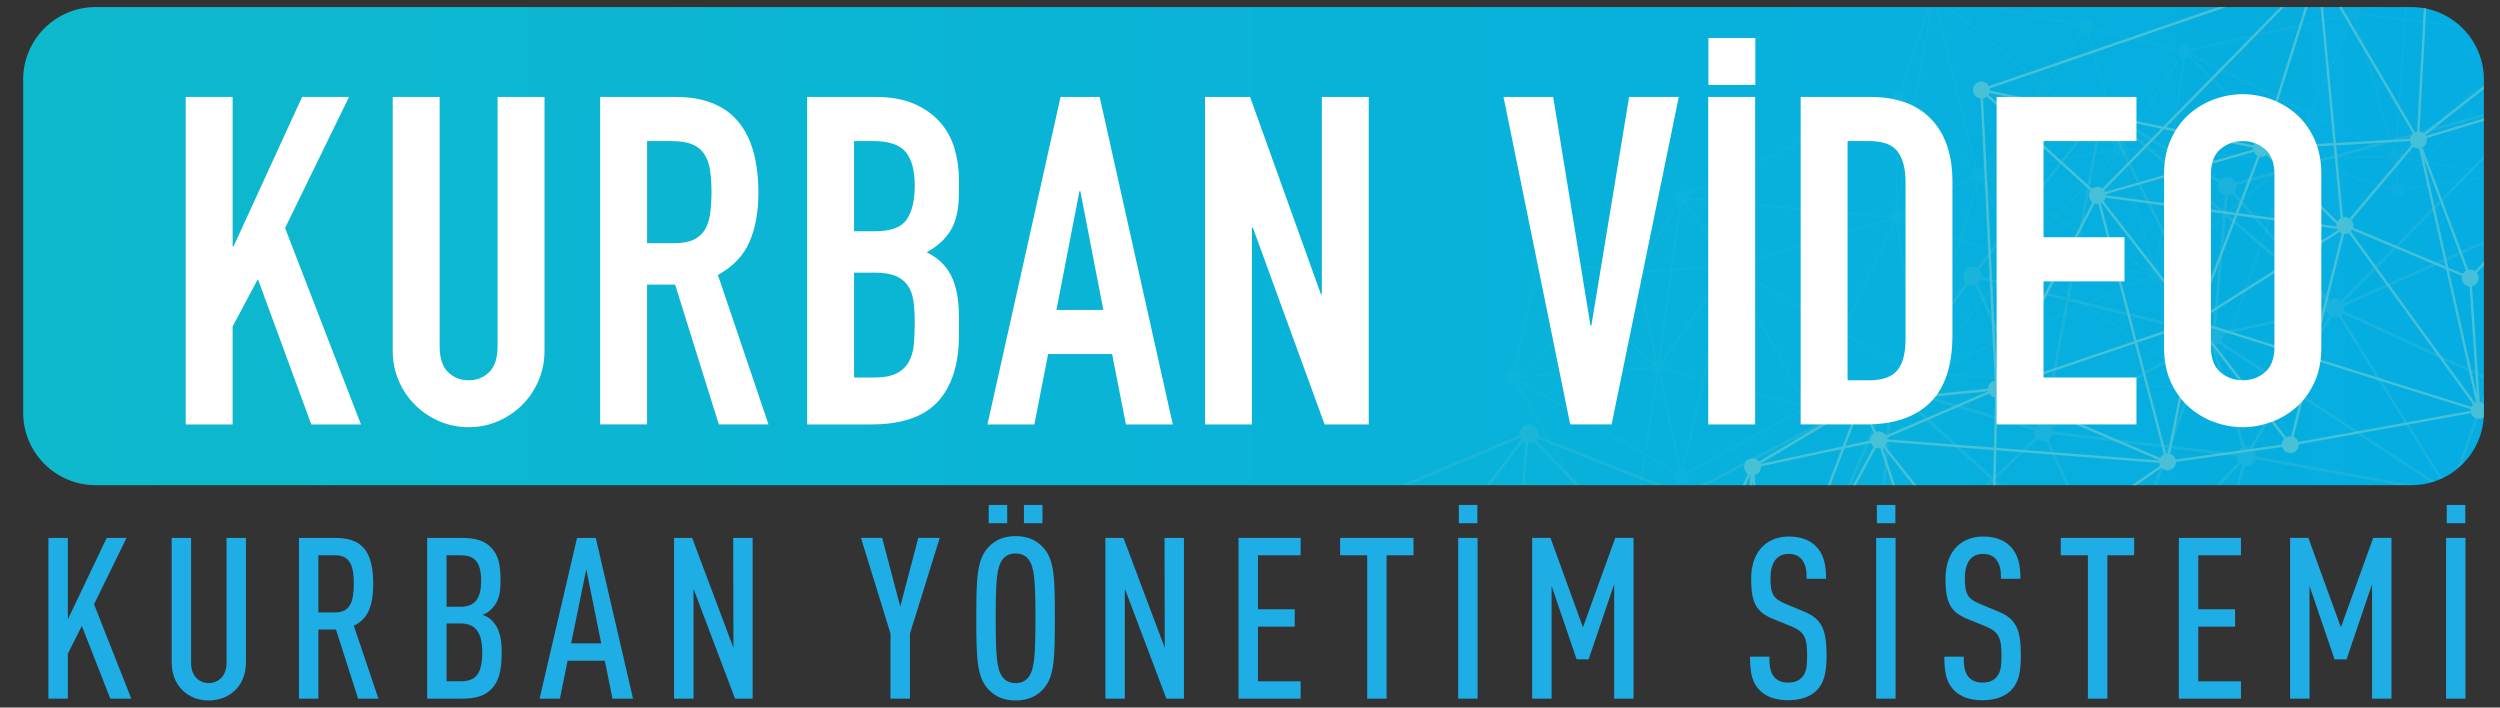 <?xml version="1.0" encoding="utf-8"?>
<!-- Generator: Adobe Illustrator 16.0.0, SVG Export Plug-In . SVG Version: 6.00 Build 0)  -->
<!DOCTYPE svg PUBLIC "-//W3C//DTD SVG 1.1//EN" "http://www.w3.org/Graphics/SVG/1.1/DTD/svg11.dtd">
<svg version="1.1" id="Layer_1" xmlns="http://www.w3.org/2000/svg" xmlns:xlink="http://www.w3.org/1999/xlink" x="0px" y="0px"
	 width="176.667px" height="50px" viewBox="0 0 176.667 50" enable-background="new 0 0 176.667 50" xml:space="preserve">
<rect x="0" y="0" width="176.667" height="50" fill="#333333" stroke="none"/>
<g>
	<g>
		<defs>
			<path id="SVGID_88_" d="M60.4,74.515c-2.912,0-5.272,2.361-5.272,5.274v24.243c0,2.91,2.36,5.271,5.272,5.271h54.755
				c2.912,0,5.273-2.361,5.273-5.271V79.789c0-2.913-2.361-5.274-5.273-5.274H60.4z"/>
		</defs>
		<clipPath id="SVGID_2_">
			<use xlink:href="#SVGID_88_"  overflow="visible"/>
		</clipPath>
		<g opacity="0.75" clip-path="url(#SVGID_2_)">
			<g>
				<defs>
					<rect id="SVGID_90_" x="37.319" y="44.657" width="116.085" height="91.445"/>
				</defs>
				<clipPath id="SVGID_3_">
					<use xlink:href="#SVGID_90_"  overflow="visible"/>
				</clipPath>
				<g clip-path="url(#SVGID_3_)">
					<defs>
						<rect id="SVGID_92_" x="37.319" y="44.657" width="116.085" height="91.445"/>
					</defs>
					<clipPath id="SVGID_5_">
						<use xlink:href="#SVGID_92_"  overflow="visible"/>
					</clipPath>
					<path clip-path="url(#SVGID_5_)" fill="#5BC7D4" d="M65.422,130.877l7.59,4.445c-0.063,0.229,0.009,0.483,0.205,0.643
						c0.264,0.214,0.652,0.174,0.866-0.088c0.155-0.192,0.177-0.448,0.077-0.658l8.924-7.328c0.264,0.196,0.636,0.153,0.846-0.105
						c0.214-0.263,0.174-0.651-0.09-0.865c-0.073-0.062-0.156-0.1-0.242-0.12l1.078-9.761c0.168-0.009,0.33-0.085,0.444-0.225
						c0.153-0.19,0.176-0.443,0.079-0.648l11.769-8.129c0.017,0.017,0.033,0.033,0.053,0.048c0.264,0.215,0.651,0.175,0.867-0.089
						c0.092-0.112,0.137-0.248,0.138-0.383l7.728-1.08c0.034,0.115,0.102,0.223,0.202,0.304c0.264,0.216,0.652,0.176,0.866-0.089
						c0.098-0.119,0.142-0.266,0.138-0.408l12.536-2.27c0.036,0.105,0.101,0.204,0.194,0.28c0.265,0.214,0.652,0.175,0.866-0.09
						c0.215-0.264,0.176-0.65-0.089-0.866c-0.101-0.082-0.219-0.127-0.339-0.137l-0.565-8.419c0.133-0.027,0.255-0.099,0.348-0.213
						c0.185-0.228,0.18-0.548,0.005-0.769l13.827-14.68l-0.067-0.063l0.001,0.001c0.265,0.215,0.652,0.176,0.867-0.09
						c0.214-0.263,0.175-0.65-0.09-0.865c-0.057-0.048-0.121-0.081-0.188-0.104l0.922-6.51c0.173-0.006,0.341-0.082,0.458-0.227
						c0.11-0.137,0.153-0.306,0.133-0.469l7.422-2.103c0.038,0.083,0.097,0.161,0.173,0.223c0.264,0.216,0.652,0.176,0.866-0.088
						c0.215-0.264,0.175-0.652-0.088-0.866c-0.119-0.097-0.263-0.142-0.404-0.139l-1.598-9.183c0.107-0.035,0.207-0.1,0.284-0.195
						c0.216-0.263,0.175-0.651-0.089-0.867c-0.242-0.196-0.588-0.178-0.809,0.029l-15.196-12.07c0.157-0.258,0.104-0.6-0.138-0.797
						c-0.264-0.215-0.652-0.175-0.866,0.089c-0.215,0.265-0.175,0.652,0.089,0.867c0.069,0.057,0.146,0.095,0.229,0.116
						l-0.958,9.111c-0.171,0.007-0.337,0.084-0.452,0.227c-0.196,0.24-0.18,0.583,0.024,0.804l-7.307,8.98
						c-0.259-0.155-0.597-0.1-0.792,0.14c-0.162,0.2-0.179,0.471-0.063,0.684l-7.304,5.513c-0.013-0.015-0.027-0.027-0.043-0.039
						c-0.264-0.215-0.65-0.175-0.866,0.089c-0.193,0.237-0.18,0.573,0.017,0.796l-23.498,8.097c-0.037-0.073-0.09-0.138-0.157-0.193
						c-0.264-0.214-0.652-0.174-0.867,0.089c-0.214,0.265-0.174,0.652,0.089,0.868c0.099,0.078,0.213,0.123,0.33,0.134l1.027,20.549
						c-0.135,0.027-0.263,0.1-0.357,0.216c-0.086,0.105-0.13,0.231-0.136,0.358l-8.67,0.857c-0.031-0.124-0.101-0.24-0.208-0.328
						c-0.264-0.214-0.651-0.174-0.867,0.089c-0.147,0.182-0.174,0.421-0.092,0.624l-6.814,4.056
						c-0.025-0.031-0.056-0.062-0.089-0.088c-0.263-0.215-0.651-0.175-0.866,0.088c-0.215,0.265-0.175,0.652,0.089,0.868
						c0.017,0.014,0.034,0.025,0.053,0.038l-5.941,12.973c-0.231-0.066-0.489,0.005-0.649,0.205
						c-0.215,0.262-0.175,0.65,0.089,0.864c0.169,0.139,0.388,0.172,0.581,0.108l3.665,7.318c-0.055,0.035-0.105,0.078-0.148,0.131
						c-0.215,0.265-0.175,0.652,0.089,0.867C64.822,131.172,65.206,131.136,65.422,130.877 M73.453,134.891l-1.929-5.346
						l11.374-1.875c0.018,0.032,0.035,0.063,0.058,0.093l-0.839,0.688l-8.06,6.619c-0.02-0.021-0.04-0.041-0.063-0.062
						C73.837,134.882,73.636,134.844,73.453,134.891 M118.905,93.919l-1.067-0.447l-1.801-8.028l3.096,8.256
						c-0.066,0.037-0.128,0.088-0.18,0.149C118.936,93.871,118.92,93.896,118.905,93.919 M133.636,78.197l-5.301-3.377
						c0.061-0.138,0.069-0.292,0.024-0.434l4.055-1.952l1.45,5.622C133.781,78.085,133.702,78.133,133.636,78.197 M143.216,68.209
						l-5.492-1.911l4.027-7.604c0.071,0.025,0.146,0.036,0.22,0.034l1.597,9.184c-0.107,0.034-0.206,0.1-0.284,0.194
						C143.258,68.139,143.234,68.173,143.216,68.209 M73.686,106.685l-5.22,13.69c-0.031-0.007-0.063-0.01-0.095-0.013
						l-1.017-11.787c0.128-0.03,0.246-0.1,0.336-0.209c0.102-0.126,0.146-0.279,0.136-0.429L73.686,106.685z M82.844,127.496
						l-11.383,1.874l-2.836-7.851c0.07-0.038,0.134-0.088,0.187-0.154c0.018-0.021,0.031-0.042,0.046-0.063l13.98,6.033
						C82.833,127.388,82.835,127.442,82.844,127.496 M67.944,121.456c0.032,0.025,0.067,0.049,0.104,0.066l-2.879,8.26l0.82-8.379
						l1.754-0.251C67.777,121.267,67.845,121.373,67.944,121.456 M66.008,121.217l1.198-12.253l0.985,11.415
						c-0.128,0.029-0.247,0.1-0.337,0.209c-0.091,0.112-0.137,0.251-0.138,0.385L66.008,121.217z M73.896,106.639l1.926-0.411
						c0.037,0.099,0.1,0.188,0.187,0.26c0.008,0.007,0.016,0.012,0.021,0.017l-3.151,5.848l-3.966,7.357L73.896,106.639z
						 M73.974,106.438l0.968-2.54c0.105,0.023,0.216,0.019,0.318-0.014l0.791,1.619c-0.048,0.031-0.092,0.071-0.13,0.119
						c-0.102,0.125-0.146,0.278-0.137,0.428L73.974,106.438z M75.688,103.326l8.67-0.857c0,0.003,0.001,0.007,0.002,0.009
						l-7.438,3.209c-0.035-0.058-0.08-0.108-0.135-0.153c-0.166-0.137-0.383-0.17-0.574-0.11l-0.79-1.618
						c0.047-0.033,0.091-0.072,0.129-0.12C75.638,103.58,75.682,103.454,75.688,103.326 M106.043,105.822l-6.171-7.987
						c0.012-0.013,0.022-0.025,0.034-0.039c0.03-0.037,0.055-0.078,0.076-0.121l7.822,2.45l-1.402,5.62
						C106.279,105.735,106.153,105.761,106.043,105.822 M141.368,58.3l-10.579,5.154c-0.032-0.047-0.072-0.091-0.119-0.129
						c-0.13-0.105-0.29-0.149-0.443-0.136l-1.679-6.944l12.793,1.869C141.341,58.177,141.35,58.238,141.368,58.3 M125.858,45.889
						l2.451,10.139l-2.972-0.434c-0.001-0.179-0.078-0.355-0.229-0.478c-0.07-0.059-0.151-0.097-0.234-0.117l0.958-9.11
						C125.841,45.889,125.85,45.889,125.858,45.889 M124.907,56.183c0.027-0.009,0.055-0.021,0.08-0.034l4.878,7.201
						c-0.022,0.02-0.044,0.041-0.063,0.064c-0.098,0.12-0.142,0.266-0.137,0.409l-3.462,0.428L124.907,56.183z M126.054,64.451
						l1.532,9.531c-0.084,0.026-0.161,0.071-0.229,0.132l-10.181-8.281c0.055-0.093,0.084-0.195,0.085-0.299L126.054,64.451z
						 M109.989,74.708l5.271,9.008c-0.027,0.025-0.054,0.051-0.077,0.081c-0.072,0.089-0.115,0.191-0.131,0.296l-5.393,0.307
						l-1.141-12.036c0.027-0.008,0.056-0.017,0.081-0.027L109.989,74.708z M85.344,101.842c-0.008-0.008-0.019-0.014-0.027-0.021
						l6.79-13.023c0.087,0.029,0.178,0.04,0.268,0.03l2.61,9.992l-9.481,3.217C85.466,101.964,85.412,101.897,85.344,101.842
						 M110.654,89.898c-0.145-0.096-0.32-0.123-0.481-0.083l-0.495-5.235l5.375-0.305c0.014,0.099,0.053,0.193,0.113,0.276
						L110.654,89.898z M125.311,55.772l3.043,0.444l1.697,7.015c-0.012,0.005-0.022,0.01-0.033,0.015l-4.88-7.198
						c0.022-0.02,0.042-0.042,0.062-0.064C125.251,55.919,125.288,55.848,125.311,55.772 M92.899,88.388l9.401,1.269l-2.739,7.15
						c-0.148-0.033-0.303-0.01-0.436,0.063l-0.145-0.187l-6.229-8.042c0.012-0.012,0.023-0.024,0.033-0.037
						C92.84,88.538,92.877,88.464,92.899,88.388 M102.484,89.682l7.271,0.982c0.012,0.028,0.027,0.057,0.044,0.083l-7.521,4.751
						l-2.385,1.508c-0.023-0.026-0.05-0.053-0.078-0.076c-0.027-0.021-0.056-0.042-0.087-0.059L102.484,89.682z M102.551,89.509
						l1.576-4.116c0.17,0.034,0.351-0.006,0.491-0.112l2.244,2.216l2.85,2.816c-0.01,0.053-0.013,0.107-0.006,0.162L102.551,89.509z
						 M109.496,84.59l0.502,5.298c-0.059,0.036-0.112,0.082-0.158,0.137c-0.024,0.03-0.046,0.063-0.063,0.097L107,87.378
						l-2.254-2.227c0.065-0.092,0.104-0.194,0.115-0.299L109.496,84.59z M98.822,97.518l-3.666,1.243l-2.606-9.979
						c0.021-0.01,0.039-0.019,0.059-0.029l6.375,8.229c-0.012,0.013-0.023,0.024-0.033,0.038
						C98.832,97.164,98.792,97.347,98.822,97.518 M92.918,88.135l10.774-3.082c0.038,0.08,0.094,0.153,0.167,0.213
						c0.032,0.025,0.063,0.047,0.098,0.064l-1.591,4.153l-9.442-1.275C92.923,88.184,92.921,88.159,92.918,88.135 M104.638,84.311
						c-0.034-0.028-0.07-0.052-0.108-0.071l3.745-11.866c0.022,0.003,0.042,0.005,0.064,0.007l1.141,12.03l-4.626,0.263
						C104.827,84.535,104.755,84.405,104.638,84.311 M126.233,64.429l3.465-0.427c0.036,0.106,0.102,0.203,0.193,0.279
						c0.051,0.041,0.105,0.071,0.163,0.094l-2.232,9.581c-0.019-0.002-0.039-0.002-0.058-0.002L126.233,64.429z M115.706,84.799
						l1.927,8.585l-6.718-2.817c0.048-0.189,0.005-0.394-0.124-0.548l4.504-5.339C115.418,84.771,115.563,84.809,115.706,84.799
						 M117.682,93.602l2.175,9.696c-0.021,0.008-0.042,0.018-0.063,0.028l-9.045-12.473c0.017-0.017,0.032-0.031,0.047-0.052
						c0.019-0.021,0.034-0.045,0.049-0.069L117.682,93.602z M109.929,90.892c0.049,0.038,0.101,0.069,0.154,0.092l-2.234,8.966
						l-7.813-2.446c0.018-0.117,0.003-0.234-0.046-0.344l9.932-6.275C109.924,90.887,109.927,90.889,109.929,90.892 M99.039,97.886
						c0.056,0.045,0.117,0.078,0.181,0.102l-1.8,9.005c-0.037-0.001-0.074,0.002-0.11,0.009l-2.107-8.063l3.678-1.248
						C98.918,97.763,98.971,97.83,99.039,97.886 M96.864,107.319l-11.313-4.844c0.022-0.088,0.026-0.178,0.01-0.268l9.47-3.212
						l2.106,8.06c-0.077,0.038-0.147,0.092-0.206,0.164C96.905,107.251,96.884,107.285,96.864,107.319 M85.016,101.705
						l-1.028-20.548c0.097-0.02,0.189-0.062,0.27-0.127l7.539,6.843c-0.176,0.262-0.127,0.617,0.123,0.821
						c0.009,0.007,0.018,0.012,0.026,0.019l-6.789,13.024C85.11,101.722,85.063,101.71,85.016,101.705 M84.444,80.766l12.498,2.597
						l-4.272,4.355c-0.23-0.166-0.539-0.154-0.753,0.022l-7.538-6.845C84.405,80.855,84.428,80.811,84.444,80.766 M97.153,83.406
						l6.48,1.347c-0.003,0.043,0,0.084,0.006,0.126l-10.771,3.082c-0.019-0.04-0.042-0.08-0.069-0.116L97.153,83.406z
						 M97.306,83.253l10.753-10.958c0.015,0.008,0.029,0.017,0.043,0.023l-3.744,11.863c-0.213-0.039-0.44,0.038-0.587,0.218
						c-0.044,0.054-0.077,0.114-0.101,0.176L97.306,83.253z M108.962,71.941l7.184,1.039l-0.584,10.597
						c-0.05,0.009-0.1,0.022-0.146,0.044l-1.002-1.712l-5.656-9.664c0.033-0.026,0.064-0.057,0.091-0.092
						C108.902,72.089,108.939,72.018,108.962,71.941 M116.325,73.006l10.831,1.565c0,0.106,0.028,0.211,0.082,0.305l-11.193,8.827
						c-0.091-0.071-0.195-0.114-0.302-0.128L116.325,73.006z M116.336,72.824l0.368-6.691c0.131-0.013,0.256-0.067,0.358-0.159
						l10.181,8.282c-0.026,0.044-0.048,0.092-0.062,0.138L116.336,72.824z M117.102,65.103l7.306-8.979
						c0.1,0.06,0.211,0.088,0.321,0.086l1.296,8.063l-8.784,1.081C117.216,65.263,117.168,65.178,117.102,65.103 M126.225,45.732
						l15.198,12.072c-0.024,0.041-0.043,0.085-0.057,0.13l-12.864-1.879l-2.467-10.207
						C126.104,45.822,126.167,45.783,126.225,45.732 M137.551,66.237l-6.664-2.319c0.019-0.101,0.012-0.203-0.019-0.302l10.58-5.155
						c0.032,0.048,0.072,0.091,0.119,0.129c0.008,0.007,0.015,0.013,0.024,0.019L137.551,66.237z M137.465,66.398l-2.093,3.952
						c-0.164-0.058-0.347-0.044-0.499,0.039l-4.123-6.188c0.003-0.003,0.006-0.007,0.009-0.01c0.027-0.033,0.049-0.066,0.068-0.104
						L137.465,66.398z M134.603,71.177l-2.069,0.998l-2.012-7.805c0.031-0.013,0.062-0.029,0.091-0.048l4.116,6.178
						c-0.014,0.013-0.027,0.026-0.038,0.043C134.54,70.728,134.514,70.973,134.603,71.177 M132.367,72.255l-4.085,1.97
						c-0.033-0.05-0.073-0.093-0.121-0.132c-0.051-0.041-0.104-0.072-0.161-0.096l2.264-9.579c0.027,0.001,0.054,0.001,0.081-0.003
						L132.367,72.255z M116.198,83.884c-0.009-0.016-0.019-0.033-0.029-0.048l8.241-6.5l2.94-2.317
						c0.011,0.01,0.021,0.02,0.033,0.029c0.258,0.211,0.637,0.176,0.854-0.074l5.288,3.368c-0.062,0.11-0.085,0.235-0.074,0.356
						L116.198,83.884z M119.042,94.716c0.101,0.081,0.22,0.127,0.34,0.137l0.527,7.851l-2.022-9.015l0.948,0.398
						C118.778,94.312,118.851,94.56,119.042,94.716 M119.524,103.604l-11.503-3.602l2.237-8.976
						c0.118,0.011,0.237-0.013,0.344-0.066l9.045,12.472c-0.017,0.015-0.032,0.033-0.047,0.051
						C119.569,103.521,119.545,103.562,119.524,103.604 M119.463,103.893l-12.536,2.27c-0.036-0.106-0.101-0.204-0.193-0.28
						c-0.048-0.04-0.1-0.07-0.154-0.092l1.398-5.61l11.492,3.598C119.464,103.815,119.462,103.854,119.463,103.893 M105.728,106.354
						L98,107.434c-0.034-0.115-0.102-0.222-0.201-0.305c-0.062-0.048-0.129-0.083-0.199-0.106l1.798-9
						c0.114,0.005,0.229-0.021,0.331-0.078l6.171,7.989c-0.011,0.012-0.022,0.022-0.034,0.037
						C105.774,106.083,105.729,106.219,105.728,106.354 M84.954,106.584l0.079-3.654c0.15-0.019,0.296-0.094,0.399-0.222
						c0.018-0.021,0.033-0.043,0.047-0.066l11.324,4.85c-0.001,0.005-0.001,0.009-0.002,0.015L84.954,106.584z M84.773,106.57
						l-7.761-0.603c-0.002-0.04-0.01-0.078-0.019-0.116l7.438-3.208c0.036,0.057,0.08,0.108,0.135,0.152
						c0.085,0.07,0.184,0.113,0.285,0.131L84.773,106.57z M84.77,106.752l-0.195,9.06c-0.082,0.011-0.163,0.037-0.238,0.078
						l-1.604-2.025l-5.885-7.432c0.01-0.012,0.021-0.021,0.029-0.033c0.063-0.075,0.102-0.162,0.122-0.251L84.77,106.752z
						 M84.032,116.511l-3.758,1.048l-3.601-10.998c0.011-0.005,0.022-0.01,0.032-0.017l5.92,7.477l1.569,1.981
						c-0.011,0.011-0.021,0.022-0.032,0.034C84.051,116.175,84.009,116.349,84.032,116.511 M80.1,117.607l-11.203,3.118
						c-0.039-0.085-0.097-0.163-0.174-0.226c-0.007-0.005-0.015-0.01-0.021-0.016l5.096-9.457l2.393-4.438
						c0.101,0.037,0.207,0.047,0.312,0.029L80.1,117.607z M80.155,117.779l2.976,9.092c-0.058,0.037-0.112,0.082-0.158,0.137
						c-0.037,0.046-0.066,0.096-0.088,0.149l-13.956-6.021c0.02-0.076,0.025-0.158,0.016-0.235L80.155,117.779z M71.279,129.4
						l-5.73,0.946c-0.028-0.131-0.1-0.252-0.211-0.344c-0.014-0.01-0.028-0.021-0.043-0.031l2.924-8.39
						c0.079,0.016,0.158,0.016,0.236-0.001L71.279,129.4z M61.116,122.563c0.046-0.032,0.088-0.07,0.125-0.115
						c0.092-0.112,0.137-0.249,0.137-0.385l4.427-0.633l-0.826,8.438c-0.064-0.004-0.13,0.003-0.191,0.021L61.116,122.563z
						 M67.04,108.568c0.007,0.002,0.016,0.004,0.022,0.005l-1.239,12.672l-4.47,0.638c-0.034-0.114-0.102-0.221-0.201-0.302
						c-0.018-0.014-0.035-0.026-0.054-0.038L67.04,108.568z M74.597,103.687c0.026,0.031,0.055,0.062,0.088,0.088
						c0.028,0.023,0.058,0.042,0.088,0.058l-1.01,2.65l-5.975,1.277c-0.002-0.005-0.004-0.011-0.006-0.017L74.597,103.687z
						 M107.649,72.454L97.095,83.21L84.48,80.588c0.004-0.049,0-0.099-0.009-0.146L107.649,72.454z M116.215,65.958
						c0.015,0.014,0.028,0.026,0.044,0.038c0.079,0.064,0.17,0.106,0.265,0.126l-0.367,6.676l-7.169-1.036
						c0-0.102-0.025-0.201-0.074-0.291L116.215,65.958z M135.729,70.678c-0.038-0.085-0.096-0.161-0.173-0.225l-0.023-0.018
						l2.106-3.977l5.518,1.921c-0.012,0.064-0.014,0.129-0.005,0.193L135.729,70.678z M134.088,78.023c-0.016,0-0.03-0.001-0.045,0
						l-1.463-5.67l2.12-1.021c0.023,0.027,0.05,0.053,0.078,0.077c0.069,0.057,0.148,0.095,0.229,0.117L134.088,78.023z
						 M133.609,79.055l-13.826,14.678c-0.145-0.101-0.319-0.131-0.48-0.096l-3.343-8.912c0.066-0.038,0.129-0.089,0.18-0.15
						c0.123-0.152,0.162-0.343,0.124-0.52l17.231-5.181c0.028,0.068,0.069,0.131,0.123,0.188L133.609,79.055z M85.1,116.015
						c-0.022-0.025-0.044-0.047-0.069-0.068c-0.082-0.066-0.178-0.109-0.275-0.127l0.195-9.055l11.849,0.92
						c0.009,0.072,0.03,0.142,0.063,0.205L85.1,116.015z M83.417,126.781c-0.041,0.004-0.08,0.009-0.119,0.021l-2.968-9.071
						l3.754-1.045c0.037,0.081,0.094,0.157,0.168,0.218c0.074,0.06,0.158,0.1,0.243,0.12L83.417,126.781z M73.086,135.156
						l-7.57-4.436c0.027-0.062,0.043-0.126,0.048-0.192l5.778-0.953l1.945,5.385c-0.06,0.037-0.114,0.081-0.16,0.138
						C73.112,135.116,73.099,135.136,73.086,135.156"/>
				</g>
			</g>
		</g>
	</g>
</g>
<g>
	<defs>
		<path id="SVGID_113_" d="M6.761,0.5c-2.829,0-5.123,2.293-5.123,5.119v23.545c0,2.828,2.294,5.122,5.123,5.122h163.648
			c2.826,0,5.119-2.294,5.119-5.122V5.619c0-2.826-2.293-5.119-5.119-5.119H6.761z"/>
	</defs>
	<clipPath id="SVGID_6_">
		<use xlink:href="#SVGID_113_"  overflow="visible"/>
	</clipPath>
	
		<linearGradient id="SVGID_8_" gradientUnits="userSpaceOnUse" x1="-225.909" y1="264.532" x2="-225.083" y2="264.532" gradientTransform="matrix(210.599 0 0 -210.599 47577.703 55727.695)">
		<stop  offset="0" style="stop-color:#0EB9CD"/>
		<stop  offset="1" style="stop-color:#05ADE2"/>
	</linearGradient>
	<rect x="1.638" y="0.5" clip-path="url(#SVGID_6_)" fill="url(#SVGID_8_)" width="173.89" height="33.786"/>
</g>
<g>
	<defs>
		<path id="SVGID_116_" d="M6.761,0.5c-2.829,0-5.123,2.293-5.123,5.119v23.545c0,2.828,2.294,5.122,5.123,5.122h163.648
			c2.826,0,5.119-2.294,5.119-5.122V5.619c0-2.826-2.293-5.119-5.119-5.119H6.761z"/>
	</defs>
	<clipPath id="SVGID_9_">
		<use xlink:href="#SVGID_116_"  overflow="visible"/>
	</clipPath>
	<g opacity="0.75" clip-path="url(#SVGID_9_)">
		<g>
			<defs>
				<rect id="SVGID_118_" x="94.817" y="-28.496" width="112.738" height="88.807"/>
			</defs>
			<clipPath id="SVGID_11_">
				<use xlink:href="#SVGID_118_"  overflow="visible"/>
			</clipPath>
			<g clip-path="url(#SVGID_11_)">
				<defs>
					<rect id="SVGID_120_" x="94.817" y="-28.496" width="112.738" height="88.807"/>
				</defs>
				<clipPath id="SVGID_13_">
					<use xlink:href="#SVGID_120_"  overflow="visible"/>
				</clipPath>
				<g opacity="0.3" clip-path="url(#SVGID_13_)">
					<g>
						<defs>
							<rect id="SVGID_122_" x="94.817" y="2.337" width="112.738" height="54.033"/>
						</defs>
						<clipPath id="SVGID_15_">
							<use xlink:href="#SVGID_122_"  overflow="visible"/>
						</clipPath>
						<g clip-path="url(#SVGID_15_)">
							<defs>
								<rect id="SVGID_124_" x="94.817" y="2.337" width="112.738" height="54.033"/>
							</defs>
							<clipPath id="SVGID_17_">
								<use xlink:href="#SVGID_124_"  overflow="visible"/>
							</clipPath>
							<path clip-path="url(#SVGID_17_)" fill="#5BC7D4" d="M95.245,46.746c0.07,0.356,0.416,0.588,0.775,0.518
								c0.07-0.015,0.139-0.041,0.199-0.075l5.092,7.122c-0.156,0.147-0.234,0.373-0.188,0.601c0.072,0.357,0.416,0.589,0.777,0.52
								c0.266-0.054,0.463-0.265,0.514-0.514l15.242,0.854c0.002,0.022,0.004,0.046,0.01,0.068c0.072,0.357,0.418,0.589,0.777,0.518
								c0.355-0.071,0.586-0.42,0.514-0.775c-0.01-0.044-0.021-0.087-0.039-0.129l7.242-4.422c0.148,0.18,0.391,0.271,0.633,0.226
								c0.359-0.072,0.588-0.42,0.52-0.777c-0.031-0.145-0.105-0.269-0.209-0.36l5.141-7.774c0.123,0.059,0.266,0.078,0.408,0.049
								c0.156-0.029,0.289-0.114,0.381-0.228l18.928,11.229c-0.045,0.119-0.061,0.249-0.035,0.381
								c0.072,0.356,0.42,0.588,0.775,0.516c0.359-0.07,0.588-0.419,0.516-0.773c-0.016-0.093-0.053-0.174-0.102-0.248
								l19.391-18.188c0.113,0.296,0.426,0.477,0.746,0.413c0.357-0.073,0.59-0.417,0.516-0.777
								c-0.002-0.019-0.008-0.04-0.014-0.059l8.861-4.159c0.145,0.219,0.408,0.337,0.676,0.284c0.328-0.065,0.543-0.358,0.531-0.681
								l12.143-2.429c0.109,0.304,0.424,0.487,0.748,0.424c0.193-0.039,0.348-0.157,0.439-0.315l9.1,3.643
								c-0.021,0.089-0.021,0.182-0.004,0.275c0.07,0.357,0.42,0.589,0.775,0.515c0.357-0.068,0.588-0.416,0.516-0.774
								c-0.064-0.326-0.359-0.548-0.684-0.527l-3.832-20.403c0.305-0.104,0.494-0.425,0.43-0.752
								c-0.074-0.355-0.418-0.588-0.775-0.516c-0.129,0.025-0.238,0.087-0.328,0.17l-7.889-6.095c0.072-0.133,0.104-0.292,0.07-0.45
								c-0.07-0.358-0.418-0.589-0.775-0.518c-0.359,0.071-0.59,0.419-0.516,0.775c0.018,0.104,0.064,0.197,0.125,0.275
								l-5.695,5.973c-0.145-0.102-0.326-0.146-0.508-0.109c-0.197,0.04-0.355,0.16-0.445,0.321l-6.619-2.378
								c0.014-0.073,0.01-0.151-0.006-0.23c-0.072-0.356-0.416-0.588-0.773-0.518c-0.359,0.072-0.592,0.419-0.52,0.777v0.002
								l-0.025-0.097l-20.791,5.754c-0.121-0.274-0.422-0.439-0.729-0.378c-0.154,0.031-0.283,0.111-0.375,0.221l-7.684-4.737
								c0.051-0.118,0.066-0.252,0.041-0.389c-0.07-0.357-0.42-0.587-0.775-0.516c-0.355,0.07-0.59,0.417-0.518,0.774
								c0.025,0.125,0.084,0.236,0.17,0.323l-8.408,10.728c-0.133-0.075-0.293-0.107-0.455-0.074
								c-0.357,0.071-0.588,0.419-0.52,0.777c0.029,0.135,0.098,0.253,0.189,0.342l-4.881,6.773
								c-0.127-0.066-0.279-0.092-0.432-0.062c-0.355,0.071-0.588,0.419-0.518,0.775c0.008,0.025,0.014,0.05,0.021,0.074
								l-13.568,7.076c-0.146-0.194-0.396-0.3-0.652-0.249c-0.188,0.039-0.342,0.154-0.434,0.307l-9.773-3.851
								c0.023-0.092,0.029-0.189,0.008-0.29c-0.07-0.357-0.418-0.589-0.775-0.516c-0.348,0.069-0.574,0.398-0.521,0.746
								l-11.391,4.784c-0.146-0.199-0.4-0.307-0.656-0.253c-0.357,0.069-0.59,0.416-0.52,0.774c0.055,0.263,0.258,0.459,0.506,0.513
								l0.418,9.403C95.401,46.047,95.173,46.393,95.245,46.746 M96.122,35.798c-0.006-0.031-0.016-0.062-0.025-0.089l10.287-4.321
								l1.07-0.45c0.016,0.036,0.035,0.068,0.061,0.1l-7.455,9.828l-4.096-4.496C96.101,36.219,96.165,36.012,96.122,35.798
								 M157.513,13.81c0.084-0.017,0.162-0.05,0.23-0.094l6.266,7.05l-6.697-5.71l0.109-1.235
								C157.45,13.817,157.481,13.817,157.513,13.81 M179.897,7.586l4.596,4.181l-3.871,2.859c-0.111-0.111-0.264-0.182-0.422-0.19
								l-0.549-6.702C179.745,7.702,179.829,7.653,179.897,7.586 M194.017,3.642c0.127-0.025,0.238-0.087,0.326-0.172l7.891,6.096
								c-0.039,0.069-0.064,0.147-0.076,0.227l-9.207,0.013l0.934-6.15C193.929,3.656,193.972,3.651,194.017,3.642 M118.657,55.148
								c-0.137-0.082-0.303-0.117-0.473-0.083c-0.148,0.029-0.273,0.105-0.367,0.212l-10.645-6.848
								c0.014-0.03,0.027-0.063,0.035-0.096l15.561,1.897L118.657,55.148z M107.8,31.262l-1.273,16.24
								c-0.027,0.003-0.055,0.005-0.082,0.013c-0.09,0.017-0.17,0.052-0.238,0.098l-6.016-6.603l7.461-9.833
								C107.696,31.211,107.745,31.24,107.8,31.262 M106.112,48.63l-1.113,1.536l-8.336-3.406l9.248,1.398
								c0,0.044,0.006,0.087,0.016,0.132C105.954,48.425,106.017,48.541,106.112,48.63 M106.269,48.744
								c0.127,0.068,0.281,0.092,0.432,0.062c0.15-0.028,0.277-0.106,0.367-0.214l10.309,6.632l-12.193-4.982L106.269,48.744z
								 M108.062,48.243l8.943-0.079l7.104-0.062c0,0.01,0.002,0.02,0.004,0.026c0.025,0.12,0.08,0.226,0.156,0.31l-1.352,1.616
								L108.062,48.243z M124.417,48.563c0.137,0.084,0.303,0.117,0.473,0.086c0.063-0.014,0.123-0.035,0.176-0.064l1.137,1.556
								c-0.08,0.082-0.139,0.183-0.17,0.294l-2.889-0.351L124.417,48.563z M126.538,49.962c-0.064,0.013-0.125,0.037-0.178,0.066
								l-1.139-1.56c0.154-0.149,0.23-0.374,0.184-0.599c-0.014-0.073-0.041-0.141-0.08-0.203l6.752-5.433
								c0.002,0,0.006,0.003,0.008,0.004l-5.139,7.774C126.823,49.955,126.681,49.935,126.538,49.962 M139.991,19.742l6.016,1.483
								l-1.588,8.624c-0.049-0.002-0.102,0.001-0.15,0.011c-0.02,0.004-0.035,0.008-0.053,0.015l-4.477-9.828
								C139.851,19.975,139.938,19.868,139.991,19.742 M202.499,10.47l-4.619,13.037l-5.73-5.055c0.09-0.14,0.127-0.312,0.094-0.489
								c-0.014-0.064-0.037-0.121-0.064-0.176l10.162-7.438C202.384,10.397,202.44,10.438,202.499,10.47 M206.321,31.246
								l-9.096-3.642c0.023-0.091,0.025-0.188,0.006-0.283c-0.043-0.202-0.17-0.364-0.338-0.452l1.074-3.028l8.367,7.381
								C206.331,31.229,206.329,31.236,206.321,31.246 M189.136,21.728l2.133-3.063c0.133,0.076,0.293,0.105,0.457,0.075
								c0.033-0.007,0.061-0.016,0.09-0.026l4.375,8.208c-0.021,0.02-0.047,0.038-0.066,0.06L189.136,21.728z M183.456,29.546
								c-0.098-0.049-0.209-0.074-0.324-0.067L180.38,15.71c0.09-0.033,0.17-0.083,0.238-0.147l8.254,6.206L183.456,29.546z
								 M172.698,34.346c-0.025,0.019-0.045,0.043-0.064,0.064l-10.82-7.092l2.98-4.947c0.107,0.037,0.227,0.048,0.348,0.023
								c0.041-0.007,0.078-0.019,0.115-0.034l5.889,9.486L172.698,34.346z M133.065,41.371l7.779-7.364l8.146,7.46
								c-0.053,0.076-0.088,0.169-0.102,0.267l-15.715-0.078c0-0.013-0.002-0.024-0.004-0.037
								C133.151,41.527,133.114,41.443,133.065,41.371 M164.421,22.035c0.045,0.1,0.115,0.182,0.201,0.245l-2.971,4.934
								l-4.707-3.083c0.117-0.132,0.18-0.312,0.162-0.498L164.421,22.035z M196.458,26.806c-0.033,0.005-0.064,0.014-0.092,0.025
								l-4.377-8.211c0.01-0.009,0.021-0.016,0.029-0.022l5.791,5.105l-1.1,3.102C196.628,26.789,196.544,26.788,196.458,26.806
								 M149.411,41.186c-0.02,0.006-0.035,0.009-0.053,0.016l-4.5-9.912l-0.105-0.229c0.137-0.087,0.236-0.224,0.277-0.379
								l8.133,0.979l-3.49,9.528C149.589,41.171,149.501,41.17,149.411,41.186 M145.054,30.49c0-0.038-0.004-0.075-0.012-0.112
								c-0.006-0.04-0.018-0.075-0.033-0.113l2.619-1.503l8.25-4.742c0.016,0.028,0.035,0.057,0.055,0.084l-2.699,7.37
								L145.054,30.49z M156.089,24.244c0.047,0.032,0.1,0.059,0.156,0.077l1.238,4.102l0.98,3.229
								c-0.174,0.079-0.299,0.23-0.352,0.408l-4.682-0.564L156.089,24.244z M158.987,31.633c-0.104-0.041-0.221-0.056-0.34-0.038
								l-0.98-3.245l-1.209-3.995c0.039-0.001,0.082-0.005,0.123-0.013c0.074-0.014,0.143-0.043,0.209-0.08l4.762,3.118
								L158.987,31.633z M144.526,31.154c0.018-0.003,0.033-0.01,0.053-0.014l4.602,10.14c-0.02,0.012-0.039,0.026-0.059,0.041
								l-8.139-7.45l3.008-2.846C144.136,31.141,144.329,31.192,144.526,31.154 M149.854,41.254l3.508-9.57l4.721,0.568
								c0,0.039,0.006,0.082,0.014,0.124c0.02,0.099,0.063,0.189,0.121,0.265l-8.299,8.656
								C149.897,41.28,149.878,41.267,149.854,41.254 M159.155,31.733l2.557-4.248l10.813,7.086
								c-0.01,0.021-0.018,0.042-0.023,0.063l-13.098-2.38c0-0.045-0.004-0.091-0.014-0.14
								C159.358,31.958,159.271,31.825,159.155,31.733 M180.733,15.405c0.01-0.016,0.02-0.036,0.029-0.056l10.176,2.672
								c-0.004,0.064-0.004,0.133,0.01,0.2c0.025,0.128,0.086,0.237,0.168,0.325l-2.135,3.063L180.733,15.405z M164.36,21.85
								l-7.299,1.597c-0.082-0.199-0.252-0.344-0.457-0.392l0.688-7.764l7.162,6.109C164.372,21.528,164.335,21.687,164.36,21.85
								 M156.411,23.038c-0.031,0.001-0.059,0.005-0.09,0.01c-0.023,0.006-0.049,0.013-0.072,0.021l-7.283-14.785
								c0.018-0.014,0.039-0.029,0.057-0.045l8.088,6.899L156.411,23.038z M155.808,23.835l-10.895,6.264
								c-0.08-0.1-0.184-0.172-0.303-0.214l1.586-8.614l9.6,2.362c-0.006,0.063-0.002,0.126,0.008,0.191
								C155.804,23.829,155.808,23.832,155.808,23.835 M143.856,30.885l-3.016,2.856l-6.58-6.019c0.025-0.032,0.047-0.065,0.066-0.1
								l9.416,2.792c-0.008,0.074-0.008,0.147,0.008,0.221C143.767,30.729,143.806,30.813,143.856,30.885 M133.866,27.972
								c0.098-0.019,0.184-0.059,0.256-0.114l6.574,6.017l-7.766,7.356c-0.076-0.059-0.162-0.103-0.258-0.123l1.064-13.125
								C133.78,27.982,133.825,27.979,133.866,27.972 M133.175,41.85l15.713,0.077c0.002,0.013,0.004,0.024,0.004,0.036
								c0.068,0.336,0.381,0.561,0.715,0.525l2.711,10.549c-0.1,0.043-0.188,0.109-0.256,0.192l-18.926-11.231
								C133.153,41.951,133.167,41.9,133.175,41.85 M152.505,52.99l-2.709-10.552c0.271-0.112,0.438-0.398,0.395-0.698l6.254-1.871
								l-3.783,13.122C152.61,52.986,152.56,52.984,152.505,52.99 M150.136,41.553c-0.021-0.043-0.047-0.085-0.076-0.123
								l8.293-8.654c0.037,0.027,0.076,0.052,0.117,0.068l-1.963,6.807L150.136,41.553z M158.655,32.899
								c0.072,0.009,0.145,0.007,0.217-0.008c0.244-0.048,0.43-0.225,0.5-0.446l13.094,2.381c-0.002,0.017-0.002,0.034,0,0.054
								l-15.738,4.704L158.655,32.899z M172.995,34.202c-0.047,0.008-0.094,0.022-0.133,0.039l-6.32-10.176l-1.119-1.801
								c0.043-0.036,0.08-0.074,0.111-0.118l10.32,4.739l-2.604,7.315C173.169,34.183,173.081,34.182,172.995,34.202 M165.63,21.977
								c0.039-0.108,0.053-0.228,0.029-0.351l13.939-6.183c0.063,0.097,0.146,0.176,0.246,0.229l-3.926,11.03L165.63,21.977z
								 M180.028,15.737c0.053,0.01,0.107,0.012,0.158,0.011l2.756,13.768c-0.139,0.05-0.252,0.144-0.33,0.262l-6.516-2.993
								L180.028,15.737z M183.618,29.656l5.408-7.771l6.979,5.252c-0.057,0.104-0.084,0.224-0.078,0.346l-12.143,2.43
								C183.749,29.814,183.69,29.728,183.618,29.656 M206.464,31.075l-8.426-7.43l4.643-13.11c0.049,0.008,0.1,0.01,0.152,0.009
								l3.836,20.41C206.591,30.981,206.521,31.021,206.464,31.075 M202.157,9.985c0,0.012,0,0.021,0.006,0.032
								c0.01,0.063,0.033,0.122,0.061,0.179l-10.16,7.434c-0.076-0.078-0.172-0.134-0.275-0.168L192.921,10L202.157,9.985z
								 M191.597,17.434c-0.041,0-0.09,0.004-0.129,0.015c-0.006,0-0.01,0.002-0.016,0.003l-3.797-6.991
								c0.154-0.103,0.258-0.27,0.285-0.453L192.726,10L191.597,17.434z M187.419,10.558c0.021-0.004,0.041-0.013,0.061-0.016
								l3.789,6.979c-0.033,0.019-0.063,0.039-0.09,0.063l-6.381-5.802l1.979-1.459C186.925,10.509,187.169,10.608,187.419,10.558
								 M191.048,17.726c-0.016,0.025-0.031,0.049-0.045,0.076l-10.191-2.641c0.006-0.064,0.002-0.132-0.01-0.2
								c-0.012-0.063-0.035-0.124-0.064-0.179l3.904-2.884L191.048,17.726z M179.085,7.657c0.109,0.071,0.238,0.11,0.373,0.107
								l0.547,6.685c-0.344,0.081-0.566,0.423-0.496,0.771c0.004,0.016,0.01,0.03,0.012,0.049l-3.662,1.622l-10.264,4.554
								c-0.008-0.019-0.02-0.036-0.029-0.052L179.085,7.657z M157.228,13.806l-0.096,1.096l-7.521-6.417l7.166,4.419
								c-0.053,0.119-0.068,0.252-0.041,0.389C156.788,13.553,156.985,13.745,157.228,13.806 M148.72,8.387
								c0.025-0.005,0.049-0.012,0.072-0.017l7.283,14.783c-0.105,0.073-0.186,0.176-0.234,0.293l-9.607-2.365l2.334-12.68
								C148.618,8.402,148.667,8.399,148.72,8.387 M148.378,8.365l-2.334,12.668l-6.006-1.477c0.004-0.063,0-0.127-0.012-0.192
								c-0.025-0.125-0.086-0.235-0.168-0.32l8.404-10.729C148.3,8.334,148.339,8.352,148.378,8.365 M139.511,20.141
								c0.016-0.004,0.035-0.007,0.051-0.013l4.479,9.826c-0.105,0.068-0.188,0.164-0.238,0.274l-9.412-2.79
								c0.012-0.077,0.012-0.161-0.006-0.243c-0.025-0.137-0.094-0.253-0.186-0.342l4.881-6.775
								C139.206,20.145,139.354,20.172,139.511,20.141 M133.53,27.949c0.006,0.004,0.012,0.006,0.016,0.007l-1.064,13.135
								c-0.027,0.003-0.057,0.005-0.086,0.01c-0.174,0.035-0.316,0.136-0.412,0.271l-3.494-1.751L133.53,27.949z M131.899,41.543
								c-0.037,0.104-0.045,0.22-0.021,0.335c0.014,0.074,0.043,0.142,0.078,0.203l-6.75,5.436c-0.029-0.028-0.064-0.052-0.1-0.074
								l3.303-7.645L131.899,41.543z M124.931,47.365c-0.098-0.027-0.199-0.031-0.301-0.01c-0.018,0.004-0.031,0.006-0.045,0.01
								l-4.094-9.279l-1.113-2.528c0.074-0.048,0.139-0.112,0.189-0.184l8.67,4.337L124.931,47.365z M119.151,35.648
								c0.016-0.003,0.031-0.009,0.049-0.013l1.09,2.474l4.117,9.334c-0.01,0.008-0.021,0.015-0.031,0.021l-8.607-8.896l2.865-3.032
								C118.778,35.639,118.964,35.687,119.151,35.648 M124.235,47.6c-0.066,0.092-0.111,0.195-0.129,0.31l-5.395,0.049
								l-11.488,0.101c0-0.01-0.004-0.019-0.006-0.027c-0.021-0.105-0.066-0.198-0.127-0.278l8.545-9.042L124.235,47.6z
								 M106.95,47.619c-0.068-0.048-0.148-0.082-0.23-0.103l1.27-16.209c0.063,0.006,0.123,0.003,0.188-0.011
								c0.074-0.014,0.143-0.044,0.209-0.081l7.115,7.354L106.95,47.619z M106.062,47.742c-0.053,0.066-0.092,0.142-0.119,0.224
								l-9.396-1.423c-0.002-0.017-0.004-0.038-0.008-0.057c-0.031-0.151-0.111-0.279-0.219-0.371l3.754-4.947L106.062,47.742z
								 M96.372,47.068c0.047-0.052,0.086-0.109,0.113-0.173l8.396,3.431l-2.809,3.874c-0.127-0.068-0.281-0.094-0.434-0.063
								c-0.063,0.012-0.117,0.034-0.17,0.058L96.372,47.068z M102.427,54.722c-0.002-0.022-0.006-0.045-0.012-0.068
								c-0.023-0.135-0.092-0.25-0.184-0.341l2.836-3.911l12.607,5.153c-0.002,0.008-0.006,0.015-0.008,0.023L102.427,54.722z
								 M118.819,55.29c-0.006-0.007-0.01-0.012-0.012-0.017l4.189-5.015l3.012,0.369c0,0.035,0.004,0.074,0.012,0.11
								c0.008,0.045,0.021,0.09,0.039,0.13L118.819,55.29z M152.983,53.129c-0.041-0.033-0.088-0.062-0.135-0.082l3.816-13.244
								l15.443-4.614L152.983,53.129z M173.673,34.482c-0.061-0.091-0.143-0.167-0.24-0.218l2.598-7.299l6.5,2.984
								c-0.027,0.101-0.035,0.206-0.014,0.314c0.006,0.022,0.012,0.041,0.016,0.061L173.673,34.482z M193.505,3.532
								c0.059,0.041,0.121,0.072,0.188,0.093l-0.938,6.182l-4.814,0.006c0-0.01-0.002-0.02-0.004-0.03
								c-0.02-0.104-0.066-0.198-0.127-0.275L193.505,3.532z M186.649,9.764c-0.021,0.09-0.025,0.183-0.004,0.275
								c0.006,0.041,0.02,0.078,0.033,0.113l-2.025,1.497l-4.637-4.216c0.01-0.014,0.018-0.026,0.025-0.042L186.649,9.764z
								 M178.823,7.319c0.025,0.077,0.066,0.146,0.117,0.209l-13.506,13.718c-0.145-0.127-0.348-0.184-0.553-0.143
								c-0.084,0.016-0.162,0.05-0.23,0.094l-6.766-7.611c0.117-0.137,0.172-0.316,0.15-0.502l20.789-5.754L178.823,7.319z
								 M133.196,27.702c0.045,0.063,0.104,0.117,0.164,0.16l-5.045,11.67l-8.664-4.334c0.033-0.104,0.039-0.213,0.018-0.325
								c-0.008-0.034-0.018-0.067-0.031-0.1L133.196,27.702z M118.384,34.842c-0.023,0.092-0.029,0.191-0.01,0.289
								c0.021,0.103,0.064,0.193,0.123,0.269l-2.863,3.031l-7.1-7.339c0.027-0.03,0.055-0.064,0.076-0.103L118.384,34.842z
								 M95.604,36.574c0.08-0.016,0.146-0.046,0.211-0.082l4.123,4.529l-3.785,4.99c-0.064-0.028-0.133-0.045-0.205-0.052
								l-0.418-9.375C95.552,36.582,95.581,36.581,95.604,36.574"/>
						</g>
					</g>
				</g>
				<g opacity="0.1" clip-path="url(#SVGID_13_)">
					<g>
						<defs>
							<rect id="SVGID_126_" x="106.438" y="-10.211" width="79.58" height="51.582"/>
						</defs>
						<clipPath id="SVGID_19_">
							<use xlink:href="#SVGID_126_"  overflow="visible"/>
						</clipPath>
						<g clip-path="url(#SVGID_19_)">
							<defs>
								<rect id="SVGID_128_" x="106.438" y="-10.211" width="79.58" height="51.582"/>
							</defs>
							<clipPath id="SVGID_21_">
								<use xlink:href="#SVGID_128_"  overflow="visible"/>
							</clipPath>
							<path clip-path="url(#SVGID_21_)" fill="#5BC7D4" d="M184.739-3.904l-4.24-5.521c0.115-0.149,0.137-0.358,0.041-0.533
								c-0.129-0.236-0.426-0.321-0.662-0.191c-0.172,0.093-0.264,0.274-0.254,0.458l-8.727,2.715
								c-0.137-0.222-0.422-0.301-0.652-0.176c-0.236,0.129-0.322,0.426-0.193,0.663c0.039,0.066,0.084,0.121,0.143,0.162
								l-3.699,6.835c-0.125-0.044-0.268-0.036-0.393,0.032c-0.17,0.094-0.26,0.272-0.25,0.452L154.8,3.445
								c-0.008-0.015-0.016-0.032-0.027-0.051c-0.129-0.233-0.426-0.322-0.66-0.191c-0.102,0.055-0.172,0.143-0.215,0.239
								l-5.99-1.51c0.01-0.096-0.01-0.193-0.057-0.285c-0.129-0.235-0.426-0.322-0.662-0.19c-0.109,0.057-0.186,0.15-0.223,0.256
								l-9.873-2.069c0.006-0.089-0.014-0.182-0.059-0.263c-0.127-0.237-0.424-0.322-0.66-0.192
								c-0.236,0.128-0.324,0.425-0.193,0.66c0.049,0.091,0.121,0.158,0.209,0.2l-2.096,6.344c-0.104-0.019-0.217-0.004-0.318,0.054
								c-0.203,0.111-0.295,0.347-0.232,0.56l-14.516,6.646l0.031,0.068c0-0.002,0-0.002,0-0.002
								c-0.131-0.237-0.428-0.322-0.662-0.194c-0.236,0.13-0.322,0.426-0.193,0.665c0.027,0.05,0.064,0.094,0.107,0.13l-2.617,4.501
								c-0.129-0.048-0.273-0.042-0.404,0.027c-0.119,0.069-0.203,0.181-0.236,0.305l-6.07-0.67
								c-0.002-0.07-0.023-0.145-0.061-0.215c-0.129-0.234-0.424-0.32-0.66-0.192c-0.238,0.132-0.324,0.427-0.193,0.662
								c0.057,0.106,0.15,0.182,0.254,0.221l-1.563,7.211c-0.092-0.006-0.184,0.013-0.268,0.058
								c-0.236,0.13-0.322,0.429-0.193,0.662c0.119,0.218,0.377,0.307,0.6,0.222l7.549,13.381c-0.191,0.144-0.254,0.409-0.135,0.625
								c0.129,0.236,0.424,0.32,0.662,0.193c0.236-0.131,0.322-0.428,0.193-0.663c-0.035-0.062-0.082-0.112-0.133-0.151l3.416-6.396
								c0.129,0.044,0.27,0.036,0.4-0.032c0.215-0.119,0.303-0.374,0.221-0.598l8.037-4.408c0.143,0.188,0.406,0.251,0.621,0.133
								c0.18-0.098,0.271-0.292,0.248-0.482l6.998-1.866c0.008,0.012,0.014,0.027,0.021,0.041c0.129,0.236,0.426,0.322,0.662,0.193
								c0.213-0.118,0.303-0.368,0.225-0.589l19.645,1.063c0.008,0.063,0.027,0.128,0.061,0.191c0.129,0.233,0.426,0.32,0.664,0.19
								c0.234-0.128,0.32-0.427,0.191-0.663c-0.049-0.088-0.119-0.153-0.201-0.196l5.369-15.377
								c0.107,0.021,0.223,0.007,0.324-0.051c0.098-0.052,0.166-0.132,0.209-0.222l6.613,1.954
								c-0.014,0.099,0.002,0.206,0.057,0.302c0.127,0.236,0.424,0.323,0.662,0.192c0.16-0.089,0.252-0.256,0.252-0.429l6.207-0.944
								c0.008,0.03,0.023,0.061,0.039,0.091c0.129,0.236,0.424,0.323,0.66,0.192c0.236-0.129,0.324-0.425,0.193-0.66
								c-0.01-0.018-0.016-0.031-0.025-0.046l8.223-7.743c0.148,0.117,0.359,0.142,0.537,0.045c0.234-0.129,0.322-0.427,0.191-0.662
								c-0.082-0.154-0.234-0.242-0.393-0.254l-0.508-6.456c0.053-0.012,0.1-0.027,0.148-0.056c0.236-0.127,0.32-0.425,0.193-0.66
								C185.269-3.941,184.978-4.029,184.739-3.904 M180.046-9.24l-0.18,4.496l-8.9-2.016c0-0.029-0.006-0.058-0.014-0.084
								l0.82-0.255l7.883-2.452c0.008,0.019,0.018,0.04,0.029,0.061C179.759-9.348,179.897-9.262,180.046-9.24 M134.501,7.263
								l0.652,0.648l-1.072,6.423l0.189-6.977c0.057-0.008,0.119-0.026,0.176-0.058C134.466,7.29,134.485,7.275,134.501,7.263
								 M119.015,14.405l2.879,4.056c-0.086,0.083-0.137,0.193-0.146,0.309l-3.555,0.227l0.611-4.557
								C118.874,14.443,118.944,14.433,119.015,14.405 M109.013,18.875l3.457,3.04l-5.219,4.377
								c-0.047-0.04-0.098-0.071-0.154-0.093l1.566-7.211c0.09,0.008,0.184-0.012,0.268-0.057
								C108.958,18.915,108.985,18.896,109.013,18.875 M171.47,11.377l7.908-8.486c0.021,0.013,0.043,0.026,0.068,0.038
								l-2.771,8.948c-0.1-0.018-0.209,0-0.305,0.053c-0.113,0.062-0.191,0.162-0.229,0.272L171.47,11.377z M170.954-6.615
								L179.86-4.6l-0.258,6.604c-0.063,0.003-0.125,0.025-0.182,0.055c-0.018,0.014-0.037,0.023-0.053,0.035l-8.455-8.591
								C170.929-6.533,170.944-6.574,170.954-6.615 M180.083,2.256c-0.018-0.03-0.035-0.058-0.055-0.082l4.57-5.199l-3.098,5.899
								l-1.361-0.339C180.149,2.44,180.13,2.343,180.083,2.256 M181.433,3.007l-4.531,8.628l2.682-8.665
								c0.1,0.016,0.209,0,0.307-0.053c0.102-0.057,0.176-0.144,0.215-0.243L181.433,3.007z M171.302,11.347l-1.537-0.272
								c0.006-0.085-0.014-0.169-0.059-0.247c-0.002-0.007-0.006-0.011-0.008-0.018l4.051-3.35l5.104-4.214L171.302,11.347z
								 M171.187,11.471l-1.469,1.576c-0.07-0.051-0.152-0.079-0.234-0.086l-0.098-1.422c0.041-0.011,0.084-0.028,0.131-0.049
								c0.109-0.063,0.188-0.161,0.227-0.273L171.187,11.471z M169.001,13.242l-6.615-1.955c0-0.001,0-0.004,0-0.007l6.412-0.137
								c0.012,0.052,0.027,0.105,0.055,0.154c0.082,0.148,0.23,0.238,0.389,0.25l0.096,1.422c-0.043,0.012-0.088,0.026-0.127,0.05
								C169.114,13.072,169.044,13.152,169.001,13.242 M147.481,2.366l2.146,7.698c-0.014,0.006-0.023,0.012-0.035,0.019
								c-0.035,0.017-0.066,0.039-0.092,0.063l-5.01-4.125l2.705-3.704C147.282,2.361,147.382,2.378,147.481,2.366 M107.411,26.693
								l9.299-0.628c0.01,0.046,0.023,0.09,0.047,0.132c0.064,0.114,0.168,0.193,0.285,0.23l-0.838,5.593l-8.826-5.182
								C107.396,26.793,107.409,26.746,107.411,26.693 M115.089,40.418l1.225-8.167l2.051,1.205
								c-0.051,0.131-0.049,0.282,0.025,0.415c0.033,0.065,0.084,0.118,0.135,0.159l-3.416,6.394
								C115.103,40.422,115.097,40.42,115.089,40.418 M118.854,33.151c-0.023-0.002-0.045-0.001-0.068,0l-1.432-6.733
								c0.023-0.009,0.043-0.019,0.064-0.028c0.107-0.06,0.184-0.153,0.225-0.261l2.664,0.72L118.854,33.151z M120.478,26.748
								l1.719-7.449c0.066,0.006,0.139-0.005,0.207-0.029l4.996,9.108c-0.068,0.053-0.117,0.118-0.15,0.192L120.478,26.748z
								 M135.315,24.01l-1.182-8.179c0.027-0.009,0.057-0.02,0.082-0.033c0.08-0.045,0.143-0.106,0.186-0.182L138.444,17
								l-2.75,9.167c-0.021-0.001-0.045-0.004-0.068-0.004L135.315,24.01z M161.478,11.456c0.004,0.008,0.01,0.013,0.012,0.021
								l-8.859,7.53c-0.055-0.049-0.117-0.084-0.186-0.104l1.063-8.106l7.912,0.467C161.423,11.329,161.444,11.394,161.478,11.456
								 M139.354,12.671c0.08,0.113,0.197,0.185,0.33,0.206l-1.197,3.987l-4.033-1.379c0.02-0.078,0.02-0.159-0.002-0.237
								L139.354,12.671z M118.437,33.333l-2.1-1.233l0.848-5.65c0.008,0,0.018,0,0.027,0l1.434,6.73
								c-0.021,0.011-0.043,0.019-0.064,0.03C118.522,33.241,118.476,33.283,118.437,33.333 M151.927,19.069l-6.518-3.732
								l4.141-4.428c0.098,0.067,0.219,0.099,0.338,0.084l0.051,0.179l2.172,7.756c-0.012,0.006-0.023,0.01-0.035,0.016
								C152.015,18.977,151.964,19.019,151.927,19.069 M145.284,15.266l-5.041-2.889c-0.002-0.023-0.004-0.048-0.01-0.074
								l6.934-1.245l2.197-0.393c0.012,0.025,0.02,0.052,0.033,0.078c0.016,0.025,0.031,0.047,0.047,0.068L145.284,15.266z
								 M145.181,15.372l-2.381,2.549c-0.115-0.076-0.26-0.1-0.395-0.064l-0.984-2.294l-1.25-2.914
								c0.021-0.037,0.039-0.076,0.051-0.117L145.181,15.372z M138.622,16.909l1.213-4.036c0.051-0.008,0.105-0.024,0.156-0.052
								c0.025-0.016,0.053-0.033,0.074-0.052l1.219,2.839l0.99,2.306c-0.074,0.047-0.135,0.11-0.174,0.183L138.622,16.909z
								 M150.304,10.608l3.059,0.182l-1.063,8.094c-0.016,0.001-0.033,0.001-0.053,0.005l-2.221-7.934
								c0.01-0.007,0.023-0.013,0.035-0.02C150.192,10.866,150.272,10.743,150.304,10.608 M151.837,19.248l-8.82-0.95
								c-0.002-0.069-0.021-0.14-0.059-0.206c-0.016-0.027-0.031-0.051-0.053-0.074l2.404-2.572l6.547,3.75
								C151.849,19.212,151.845,19.23,151.837,19.248 M142.103,18.562c0.018,0.03,0.037,0.061,0.059,0.085l-6.283,7.586
								c-0.016-0.007-0.029-0.015-0.047-0.023l2.75-9.163l3.471,1.186C142.03,18.341,142.046,18.458,142.103,18.562 M120.337,26.709
								l-2.664-0.718c0.004-0.092-0.016-0.18-0.059-0.265c-0.027-0.045-0.059-0.084-0.094-0.116l4.492-6.364
								c0.016,0.008,0.027,0.015,0.041,0.021L120.337,26.709z M134.13,14.905l1.146-6.871l4.086,4.069
								c-0.092,0.125-0.119,0.288-0.072,0.437l-4.893,2.576C134.333,15.013,134.237,14.94,134.13,14.905 M135.306,7.86l1.293-7.76
								c0.016,0,0.037,0,0.055-0.001l2.918,11.843c-0.02,0.008-0.033,0.015-0.051,0.023c-0.02,0.011-0.039,0.022-0.057,0.036
								L135.306,7.86z M140.183,12.159c-0.023-0.044-0.053-0.081-0.086-0.111l4.313-5.911l5.002,4.12
								c-0.051,0.08-0.074,0.174-0.072,0.267l-9.152,1.644C140.185,12.163,140.185,12.161,140.183,12.159 M150.257,10.275
								c-0.029-0.052-0.064-0.094-0.105-0.13l4.004-6.068c0.029,0.014,0.055,0.021,0.084,0.028l-0.857,6.539l-3.072-0.178
								C150.308,10.4,150.288,10.336,150.257,10.275 M154.661,4.006l6.854,6.922c-0.043,0.059-0.072,0.122-0.09,0.193l-7.898-0.467
								l0.855-6.539c0.066-0.004,0.137-0.021,0.197-0.059C154.608,4.042,154.636,4.023,154.661,4.006 M161.677,11.65l-5.369,15.375
								c-0.078-0.012-0.158-0.009-0.234,0.017l-3.49-7.267c0.205-0.139,0.275-0.416,0.152-0.638
								c-0.002-0.009-0.008-0.015-0.014-0.023l8.861-7.527C161.614,11.61,161.644,11.634,161.677,11.65 M155.856,27.18l-8.393-5.629
								l4.432-1.921c0.119,0.188,0.35,0.273,0.559,0.209l3.49,7.265C155.913,27.125,155.882,27.151,155.856,27.18 M147.323,21.455
								l-4.354-2.919c0.016-0.028,0.025-0.062,0.033-0.093l8.82,0.948c0,0.036,0.006,0.071,0.014,0.108L147.323,21.455z
								 M147.167,21.522l-11.154,4.833c-0.008-0.01-0.016-0.022-0.023-0.031l6.279-7.584c0.146,0.091,0.336,0.104,0.496,0.015
								c0.051-0.027,0.092-0.061,0.127-0.101L147.167,21.522z M135.245,26.346l-4.957-2.903l3.584-7.601
								c0.041,0.012,0.08,0.017,0.121,0.015l0.227,1.552l1.266,8.775c-0.031,0.009-0.066,0.022-0.096,0.04
								C135.335,26.256,135.284,26.296,135.245,26.346 M130.163,23.369l-7.479-4.374c0.031-0.079,0.043-0.164,0.031-0.248
								l10.84-3.139c0.045,0.08,0.109,0.14,0.182,0.184L130.163,23.369z M130.101,23.5l-2.264,4.799
								c-0.1-0.03-0.209-0.028-0.311,0.01l-4.998-9.107c0.031-0.024,0.061-0.054,0.084-0.083L130.101,23.5z M127.237,28.935
								l-8.033,4.409c-0.055-0.074-0.129-0.129-0.209-0.161l1.451-6.297l6.766,1.824C127.202,28.782,127.212,28.86,127.237,28.935
								 M114.774,40.422l-7.547-13.381c0.029-0.024,0.057-0.051,0.078-0.08l8.873,5.212l-1.23,8.222
								C114.89,40.393,114.831,40.402,114.774,40.422 M112.579,22.01l4.195,3.687c-0.045,0.067-0.068,0.146-0.078,0.226l-9.295,0.63
								c-0.008-0.046-0.023-0.089-0.047-0.131l-0.014-0.021L112.579,22.01z M112.69,21.915l2.711-2.273
								c0.102,0.092,0.242,0.135,0.377,0.121l1.18,5.768c-0.004,0-0.004,0.001-0.008,0.003c-0.029,0.016-0.055,0.036-0.082,0.056
								L112.69,21.915z M116.212,19.266l1.814-0.116l-0.85,6.324c-0.025,0-0.053,0.003-0.082,0.009l-1.176-5.758
								c0.014-0.006,0.025-0.013,0.041-0.02C116.126,19.614,116.216,19.44,116.212,19.266 M118.173,19.141l3.582-0.226
								c0.012,0.044,0.027,0.089,0.049,0.131c0.027,0.046,0.057,0.086,0.09,0.118l-4.514,6.351c-0.02-0.009-0.039-0.015-0.061-0.021
								L118.173,19.141z M133.499,15.428c0,0.016,0.002,0.031,0.006,0.046l-7.98,2.312l-2.848,0.824
								c-0.006-0.011-0.012-0.022-0.014-0.031c-0.127-0.231-0.414-0.319-0.65-0.2l-2.875-4.046c0.076-0.063,0.133-0.147,0.16-0.239
								L133.499,15.428z M134.64,6.639c-0.051-0.09-0.123-0.159-0.209-0.2l1.953-5.917l-1.201,7.216l-0.578-0.574
								C134.714,7.015,134.731,6.81,134.64,6.639 M136.935-0.022l7.363,6.066l-4.316,5.918c-0.084-0.045-0.176-0.063-0.271-0.055
								l-2.918-11.841c0.018-0.009,0.035-0.018,0.049-0.024C136.876,0.023,136.907,0.001,136.935-0.022 M137.065-0.216l9.871,2.069
								c-0.008,0.087,0.014,0.182,0.059,0.264c0.023,0.043,0.051,0.081,0.084,0.112l-2.697,3.699l-7.355-6.063
								C137.04-0.16,137.056-0.187,137.065-0.216 M147.872,2.072l5.988,1.51c-0.01,0.094,0.01,0.191,0.059,0.283
								c0.029,0.054,0.068,0.1,0.113,0.138l-4,6.064c-0.084-0.039-0.174-0.053-0.266-0.042l-2.145-7.696
								c0.01-0.006,0.023-0.012,0.035-0.02C147.757,2.256,147.831,2.169,147.872,2.072 M163.175,8.092l-1.146,2.656
								c-0.117-0.031-0.244-0.02-0.359,0.043c-0.018,0.013-0.037,0.022-0.055,0.036l-6.859-6.931
								c0.002-0.003,0.004-0.006,0.006-0.009L163.175,8.092z M163.304,8.157l5.514,2.755c-0.01,0.027-0.018,0.058-0.021,0.088
								l-6.414,0.138c-0.006-0.052-0.021-0.104-0.049-0.151c-0.045-0.078-0.104-0.138-0.172-0.181L163.304,8.157z M163.362,8.025
								l2.84-6.589c0.066,0.019,0.133,0.022,0.199,0.015l0.574,1.964l2.1,7.205c-0.01,0.003-0.02,0.009-0.029,0.014
								c-0.066,0.038-0.125,0.089-0.164,0.148L163.362,8.025z M166.81,1.085l3.07,0.354l-0.639,9.138
								c-0.01,0-0.018,0.001-0.029,0.003l-2.113-7.247l-0.559-1.921c0.01-0.005,0.023-0.012,0.031-0.016
								C166.696,1.326,166.778,1.213,166.81,1.085 M170.022,1.455l9.146,1.049c0,0.075,0.021,0.149,0.057,0.221
								c0.004,0.007,0.008,0.009,0.012,0.017l-6.557,5.416l-3.076,2.543c-0.063-0.059-0.139-0.095-0.219-0.113L170.022,1.455z
								 M170.03,1.311l0.527-7.556c0.055-0.007,0.107-0.024,0.156-0.051c0.043-0.023,0.076-0.053,0.109-0.083l8.441,8.574
								c-0.037,0.051-0.064,0.107-0.08,0.167L170.03,1.311z M180.003-4.568l4.486,1.016c-0.018,0.104-0.002,0.214,0.051,0.314
								c0.008,0.013,0.016,0.022,0.021,0.035l-4.641,5.281c-0.055-0.034-0.113-0.056-0.176-0.07L180.003-4.568z M185.421,3.476
								c-0.045,0.011-0.088,0.025-0.127,0.049c-0.102,0.055-0.176,0.143-0.215,0.239l-3.436-0.854l3.121-5.942
								c0.047,0.022,0.094,0.037,0.146,0.044L185.421,3.476z M176.905,11.974c-0.004-0.003-0.008-0.006-0.014-0.009l4.684-8.923
								l3.469,0.861c-0.01,0.097,0.01,0.194,0.059,0.284c0.008,0.013,0.016,0.03,0.025,0.042L176.905,11.974z M169.909,13.305
								c-0.01-0.032-0.023-0.063-0.039-0.091c-0.016-0.025-0.031-0.05-0.045-0.07l1.527-1.642l4.762,0.842
								c0,0.007-0.002,0.011-0.002,0.016L169.909,13.305z M136.362,26.36l10.943-4.742l8.471,5.68
								c-0.016,0.035-0.027,0.074-0.037,0.111L136.362,26.36z M128.144,28.571c-0.008-0.013-0.014-0.026-0.021-0.04
								c-0.041-0.072-0.094-0.13-0.158-0.171l2.26-4.787l4.949,2.896c-0.031,0.076-0.041,0.155-0.033,0.236L128.144,28.571z
								 M115.237,19.297c0.006,0.073,0.021,0.146,0.061,0.215c0.004,0.007,0.008,0.013,0.012,0.02l-2.729,2.289l-3.475-3.053
								c0.025-0.043,0.045-0.091,0.061-0.142L115.237,19.297z M118.632,14.396c0.01,0.006,0.02,0.012,0.029,0.015l-0.615,4.596
								l-1.857,0.116c-0.01-0.026-0.021-0.056-0.037-0.079c-0.033-0.064-0.08-0.115-0.131-0.155L118.632,14.396z M119.288,13.783
								l14.516-6.647c0.076,0.119,0.193,0.194,0.324,0.218l-0.205,7.533c-0.063,0.006-0.121,0.023-0.178,0.055
								c-0.135,0.074-0.221,0.203-0.244,0.345l-14.182-1.337c0-0.057-0.014-0.116-0.035-0.174L119.288,13.783z M165.88,1.133
								c0.01,0.023,0.018,0.048,0.029,0.07c0.041,0.075,0.098,0.134,0.164,0.176l-2.838,6.581l-8.418-4.205
								c0.014-0.057,0.021-0.112,0.014-0.169L165.88,1.133z M170.323-6.265c0.027,0.013,0.059,0.02,0.092,0.022l-0.527,7.537
								l-3.064-0.35c-0.002-0.072-0.021-0.146-0.059-0.212c-0.035-0.066-0.084-0.118-0.145-0.16L170.323-6.265z M180.394-9.327
								l4.23,5.508c-0.037,0.038-0.068,0.082-0.092,0.13l-4.521-1.021l0.178-4.531c0.055-0.009,0.107-0.026,0.156-0.055
								C180.364-9.306,180.38-9.313,180.394-9.327"/>
						</g>
					</g>
				</g>
				<path clip-path="url(#SVGID_13_)" fill="#5BC7D4" d="M122.11,55.233l7.371,4.319c-0.061,0.222,0.01,0.469,0.195,0.623
					c0.258,0.21,0.635,0.17,0.844-0.084c0.15-0.187,0.17-0.438,0.074-0.639l8.668-7.117c0.254,0.19,0.619,0.147,0.82-0.104
					c0.209-0.255,0.17-0.632-0.086-0.841c-0.072-0.058-0.152-0.095-0.236-0.117l1.049-9.477c0.162-0.01,0.318-0.086,0.428-0.22
					c0.15-0.185,0.17-0.43,0.08-0.63l11.43-7.894c0.014,0.018,0.031,0.032,0.047,0.047c0.258,0.207,0.637,0.171,0.844-0.087
					c0.09-0.109,0.135-0.239,0.135-0.371l7.506-1.05c0.033,0.112,0.098,0.217,0.197,0.295c0.256,0.208,0.631,0.171,0.84-0.086
					c0.094-0.116,0.137-0.257,0.133-0.396l12.176-2.205c0.033,0.103,0.096,0.2,0.188,0.271c0.258,0.211,0.633,0.172,0.842-0.084
					c0.211-0.256,0.17-0.634-0.086-0.843c-0.098-0.078-0.213-0.123-0.33-0.134l-0.549-8.175c0.127-0.027,0.248-0.097,0.336-0.207
					c0.182-0.222,0.176-0.53,0.006-0.748l13.428-14.254l-0.066-0.06c0.002,0,0.002,0.001,0.002,0.001
					c0.258,0.208,0.635,0.169,0.842-0.088c0.211-0.259,0.174-0.631-0.086-0.844c-0.055-0.045-0.117-0.077-0.182-0.099l0.896-6.322
					c0.166-0.006,0.328-0.08,0.443-0.221c0.109-0.132,0.15-0.296,0.129-0.453l7.209-2.045c0.037,0.083,0.092,0.158,0.168,0.219
					c0.254,0.207,0.633,0.171,0.842-0.087c0.207-0.256,0.168-0.633-0.088-0.842c-0.117-0.092-0.254-0.138-0.391-0.134l-1.551-8.919
					c0.102-0.034,0.199-0.097,0.273-0.189c0.209-0.255,0.172-0.631-0.086-0.84c-0.232-0.191-0.57-0.175-0.785,0.026l-14.756-11.722
					c0.15-0.251,0.1-0.584-0.135-0.773c-0.256-0.207-0.633-0.169-0.842,0.087c-0.211,0.256-0.17,0.633,0.086,0.841
					c0.066,0.056,0.143,0.094,0.221,0.113l-0.93,8.849c-0.164,0.007-0.324,0.081-0.439,0.221c-0.188,0.231-0.174,0.566,0.023,0.78
					l-7.096,8.723c-0.25-0.15-0.578-0.099-0.768,0.134c-0.158,0.194-0.174,0.457-0.063,0.663l-7.092,5.354
					c-0.012-0.014-0.027-0.027-0.039-0.038c-0.26-0.207-0.637-0.17-0.846,0.087c-0.186,0.229-0.174,0.558,0.018,0.773l-22.818,7.863
					c-0.039-0.071-0.088-0.136-0.154-0.189c-0.256-0.207-0.635-0.17-0.844,0.087c-0.207,0.258-0.166,0.635,0.088,0.844
					c0.098,0.076,0.207,0.119,0.318,0.129l1,19.959c-0.131,0.024-0.254,0.094-0.348,0.206c-0.084,0.104-0.127,0.227-0.133,0.349
					l-8.418,0.834c-0.029-0.123-0.098-0.235-0.203-0.32c-0.258-0.208-0.635-0.169-0.844,0.087c-0.141,0.178-0.168,0.409-0.088,0.606
					l-6.619,3.938c-0.021-0.032-0.051-0.06-0.084-0.083c-0.256-0.213-0.633-0.171-0.842,0.083c-0.209,0.258-0.17,0.636,0.088,0.843
					c0.016,0.013,0.035,0.026,0.049,0.038l-5.77,12.6c-0.223-0.066-0.475,0.004-0.631,0.195c-0.209,0.258-0.17,0.636,0.088,0.842
					c0.162,0.135,0.377,0.165,0.563,0.104l3.561,7.107c-0.053,0.033-0.1,0.075-0.145,0.129c-0.209,0.255-0.17,0.632,0.086,0.84
					S121.899,55.487,122.11,55.233 M129.911,59.135l-1.875-5.192l11.049-1.821c0.012,0.03,0.033,0.061,0.053,0.09l-0.813,0.668
					l-7.83,6.429c-0.018-0.021-0.037-0.042-0.061-0.06C130.282,59.124,130.087,59.088,129.911,59.135 M174.05,19.343l-1.035-0.435
					l-1.75-7.797l3.006,8.02c-0.064,0.036-0.123,0.084-0.172,0.146C174.081,19.298,174.063,19.321,174.05,19.343 M188.354,4.074
					l-5.148-3.278c0.063-0.133,0.068-0.284,0.027-0.422l3.936-1.896l1.408,5.462C188.497,3.967,188.421,4.013,188.354,4.074
					 M197.659-5.625l-5.332-1.856l3.908-7.386c0.072,0.026,0.145,0.036,0.217,0.034l1.549,8.919
					c-0.105,0.035-0.201,0.099-0.275,0.189C197.7-5.693,197.679-5.659,197.659-5.625 M130.134,31.741l-5.07,13.296
					c-0.031-0.007-0.059-0.011-0.09-0.013l-0.986-11.446c0.123-0.031,0.238-0.099,0.322-0.204c0.102-0.121,0.146-0.271,0.133-0.416
					L130.134,31.741z M139.028,51.952l-11.053,1.821l-2.754-7.625c0.066-0.037,0.129-0.086,0.178-0.15
					c0.02-0.019,0.033-0.042,0.045-0.061l13.58,5.859C139.021,51.848,139.021,51.901,139.028,51.952 M124.56,46.085
					c0.033,0.026,0.066,0.048,0.1,0.065l-2.795,8.021l0.797-8.137l1.705-0.241C124.397,45.904,124.464,46.007,124.56,46.085
					 M122.679,45.854l1.164-11.898l0.955,11.085c-0.121,0.027-0.238,0.096-0.324,0.203c-0.09,0.108-0.135,0.241-0.137,0.373
					L122.679,45.854z M130.339,31.697l1.871-0.4c0.035,0.096,0.096,0.186,0.184,0.254c0.006,0.005,0.012,0.009,0.018,0.015
					l-3.057,5.679l-3.852,7.146L130.339,31.697z M130.415,31.5l0.939-2.464c0.104,0.021,0.209,0.016,0.309-0.015l0.77,1.572
					c-0.047,0.031-0.09,0.068-0.127,0.115c-0.098,0.12-0.141,0.271-0.133,0.415L130.415,31.5z M132.079,28.479l8.42-0.831
					c0.002,0.001,0.002,0.004,0.004,0.006l-7.227,3.117c-0.033-0.054-0.076-0.104-0.131-0.149c-0.16-0.131-0.371-0.163-0.557-0.105
					l-0.768-1.573c0.049-0.031,0.09-0.071,0.127-0.115C132.03,28.726,132.075,28.605,132.079,28.479 M161.56,30.904l-5.994-7.758
					c0.014-0.013,0.023-0.025,0.033-0.036c0.031-0.038,0.055-0.076,0.076-0.12l7.596,2.38l-1.361,5.459
					C161.788,30.819,161.665,30.845,161.56,30.904 M195.866-15.25l-10.275,5.009c-0.031-0.049-0.068-0.089-0.115-0.126
					c-0.125-0.104-0.279-0.146-0.432-0.133l-1.629-6.745l12.42,1.817C195.835-15.367,195.849-15.308,195.866-15.25 M180.802-27.301
					l2.381,9.846l-2.885-0.422c0-0.172-0.076-0.345-0.221-0.463c-0.068-0.058-0.148-0.094-0.23-0.114l0.932-8.847
					C180.786-27.301,180.794-27.301,180.802-27.301 M179.882-17.306c0.023-0.009,0.051-0.019,0.074-0.032l4.738,6.994
					c-0.021,0.019-0.043,0.04-0.061,0.063c-0.096,0.114-0.139,0.258-0.133,0.396l-3.363,0.414L179.882-17.306z M180.993-9.275
					l1.486,9.259c-0.08,0.023-0.154,0.067-0.221,0.127l-9.887-8.043c0.055-0.089,0.082-0.189,0.084-0.289L180.993-9.275z
					 M165.392,0.687l5.121,8.748c-0.027,0.023-0.053,0.051-0.078,0.079c-0.068,0.086-0.111,0.186-0.127,0.289l-5.236,0.296
					L163.964-1.59c0.029-0.008,0.053-0.016,0.078-0.027L165.392,0.687z M141.458,27.039c-0.01-0.011-0.018-0.015-0.025-0.021
					l6.592-12.648c0.084,0.029,0.176,0.039,0.26,0.029l2.535,9.704l-9.211,3.125C141.575,27.156,141.524,27.09,141.458,27.039
					 M166.036,15.438c-0.141-0.094-0.311-0.119-0.465-0.078l-0.482-5.085l5.219-0.297c0.016,0.096,0.053,0.188,0.113,0.267
					L166.036,15.438z M180.272-17.704l2.955,0.434l1.646,6.811c-0.012,0.004-0.021,0.012-0.029,0.016l-4.74-6.992
					c0.021-0.019,0.039-0.038,0.059-0.062C180.214-17.561,180.247-17.631,180.272-17.704 M148.796,13.972l9.127,1.233l-2.66,6.944
					c-0.141-0.034-0.293-0.011-0.42,0.06l-0.139-0.181l-6.053-7.809c0.012-0.012,0.023-0.025,0.031-0.036
					C148.735,14.118,148.772,14.045,148.796,13.972 M158.104,15.229l7.061,0.954c0.012,0.026,0.027,0.055,0.043,0.079l-7.303,4.616
					l-2.318,1.466c-0.021-0.028-0.047-0.056-0.076-0.076c-0.023-0.021-0.053-0.04-0.082-0.057L158.104,15.229z M158.169,15.06
					l1.529-3.996c0.166,0.033,0.34-0.006,0.479-0.109l2.178,2.152l2.768,2.734c-0.01,0.054-0.012,0.104-0.006,0.157L158.169,15.06z
					 M164.913,10.284l0.488,5.144c-0.059,0.037-0.109,0.079-0.154,0.135c-0.023,0.029-0.045,0.061-0.063,0.093l-2.697-2.665
					l-2.189-2.161c0.066-0.09,0.102-0.188,0.113-0.29L164.913,10.284z M154.546,22.837l-3.559,1.21l-2.533-9.691
					c0.02-0.008,0.039-0.019,0.061-0.029l6.189,7.991c-0.012,0.012-0.023,0.026-0.033,0.037
					C154.556,22.494,154.515,22.672,154.546,22.837 M148.813,13.727l10.463-2.994c0.037,0.077,0.09,0.15,0.162,0.207
					c0.029,0.026,0.063,0.047,0.096,0.064l-1.547,4.031l-9.17-1.237C148.817,13.774,148.817,13.749,148.813,13.727 M160.194,10.013
					c-0.035-0.028-0.07-0.05-0.105-0.069l3.639-11.523c0.02,0.002,0.039,0.004,0.063,0.004l1.107,11.686l-4.492,0.255
					C160.38,10.23,160.31,10.105,160.194,10.013 M181.167-9.298l3.365-0.413c0.035,0.104,0.1,0.198,0.188,0.272
					c0.049,0.038,0.102,0.067,0.158,0.092l-2.168,9.302c-0.02,0-0.037,0-0.055,0L181.167-9.298z M170.944,10.486l1.871,8.339
					l-6.523-2.738c0.045-0.184,0.002-0.384-0.121-0.53l4.373-5.184C170.663,10.46,170.806,10.498,170.944,10.486 M172.862,19.037
					l2.113,9.415c-0.023,0.009-0.041,0.017-0.061,0.026l-8.787-12.111c0.016-0.017,0.033-0.034,0.049-0.05
					c0.016-0.021,0.033-0.045,0.045-0.067L172.862,19.037z M165.333,16.402c0.047,0.04,0.096,0.066,0.15,0.092l-2.172,8.705
					l-7.586-2.375c0.018-0.112,0.002-0.229-0.045-0.334l9.645-6.095C165.327,16.399,165.331,16.4,165.333,16.402 M154.755,23.195
					c0.055,0.045,0.115,0.077,0.178,0.099l-1.748,8.747c-0.035-0.001-0.072,0.002-0.107,0.007l-2.047-7.831l3.572-1.212
					C154.638,23.078,154.69,23.144,154.755,23.195 M152.647,32.358l-10.99-4.706c0.023-0.084,0.025-0.172,0.012-0.259l9.195-3.12
					l2.047,7.828c-0.078,0.037-0.143,0.089-0.199,0.158C152.685,32.29,152.665,32.324,152.647,32.358 M141.14,26.904l-1.002-19.953
					c0.096-0.018,0.186-0.06,0.264-0.124l7.322,6.646c-0.17,0.254-0.125,0.6,0.119,0.797c0.008,0.006,0.016,0.012,0.027,0.019
					l-6.596,12.649C141.229,26.922,141.185,26.911,141.14,26.904 M140.583,6.57l12.139,2.521l-4.152,4.229
					c-0.221-0.162-0.521-0.149-0.729,0.021l-7.322-6.646C140.546,6.658,140.567,6.614,140.583,6.57 M152.927,9.134l6.293,1.308
					c0,0.042,0,0.082,0.006,0.124l-10.461,2.992c-0.018-0.038-0.041-0.077-0.068-0.113L152.927,9.134z M153.073,8.986l10.443-10.645
					c0.016,0.009,0.029,0.018,0.043,0.024l-3.637,11.521c-0.209-0.038-0.428,0.037-0.57,0.212c-0.043,0.051-0.074,0.111-0.098,0.171
					L153.073,8.986z M164.394-1.999l6.979,1.007l-0.568,10.293c-0.051,0.007-0.098,0.021-0.141,0.042l-0.975-1.662l-5.49-9.385
					c0.031-0.026,0.059-0.058,0.086-0.091C164.335-1.857,164.372-1.929,164.394-1.999 M171.544-0.966l10.52,1.52
					c0,0.104,0.027,0.206,0.08,0.295l-10.873,8.573c-0.084-0.07-0.186-0.109-0.289-0.123L171.544-0.966z M171.554-1.143l0.359-6.498
					c0.129-0.014,0.248-0.066,0.35-0.154l9.883,8.042c-0.023,0.044-0.045,0.089-0.057,0.135L171.554-1.143z M172.298-8.64
					l7.096-8.721c0.098,0.056,0.203,0.084,0.313,0.083l1.26,7.829l-8.531,1.051C172.407-8.486,172.366-8.569,172.298-8.64
					 M181.159-27.453l14.762,11.724c-0.025,0.041-0.045,0.081-0.057,0.126l-12.492-1.824l-2.398-9.912
					C181.042-27.366,181.104-27.404,181.159-27.453 M192.157-7.54l-6.471-2.253c0.018-0.097,0.014-0.197-0.016-0.291l10.271-5.008
					c0.031,0.048,0.07,0.089,0.115,0.125c0.008,0.006,0.018,0.012,0.025,0.019L192.157-7.54z M192.075-7.383l-2.031,3.838
					c-0.162-0.058-0.338-0.043-0.486,0.038l-4.006-6.01c0.002-0.003,0.008-0.006,0.012-0.01c0.025-0.032,0.047-0.064,0.064-0.101
					L192.075-7.383z M189.296-2.742l-2.008,0.969l-1.957-7.579c0.029-0.015,0.061-0.028,0.09-0.048l3.996,6
					c-0.012,0.013-0.025,0.025-0.039,0.043C189.233-3.179,189.21-2.939,189.296-2.742 M187.124-1.694l-3.967,1.912
					c-0.033-0.048-0.072-0.091-0.119-0.129c-0.049-0.04-0.1-0.069-0.154-0.092l2.197-9.304c0.027,0.001,0.053,0,0.08-0.003
					L187.124-1.694z M171.423,9.598c-0.01-0.016-0.018-0.032-0.029-0.047l8.002-6.313l2.857-2.25c0.012,0.009,0.02,0.02,0.029,0.028
					c0.254,0.204,0.619,0.171,0.832-0.07l5.137,3.27c-0.061,0.107-0.086,0.227-0.074,0.346L171.423,9.598z M174.185,20.118
					c0.096,0.078,0.211,0.122,0.33,0.133l0.51,7.624l-1.965-8.755l0.922,0.387C173.927,19.725,173.997,19.967,174.185,20.118
					 M174.651,28.749l-11.172-3.497l2.174-8.719c0.113,0.012,0.232-0.009,0.334-0.064l8.783,12.113
					c-0.014,0.016-0.031,0.033-0.045,0.052C174.696,28.668,174.673,28.71,174.651,28.749 M174.593,29.028l-12.174,2.203
					c-0.037-0.104-0.1-0.198-0.189-0.271c-0.049-0.038-0.098-0.066-0.148-0.087l1.357-5.451l11.16,3.495
					C174.593,28.954,174.593,28.991,174.593,29.028 M161.253,31.419l-7.506,1.05c-0.033-0.111-0.098-0.215-0.197-0.296
					c-0.057-0.047-0.123-0.083-0.191-0.104l1.746-8.741c0.111,0.008,0.225-0.017,0.322-0.074l5.994,7.759
					c-0.01,0.011-0.023,0.021-0.033,0.034C161.296,31.156,161.255,31.289,161.253,31.419 M141.079,31.646l0.076-3.551
					c0.146-0.019,0.287-0.091,0.387-0.215c0.02-0.021,0.033-0.041,0.045-0.064l11,4.71c0,0.005-0.002,0.009-0.002,0.012
					L141.079,31.646z M140.903,31.629l-7.539-0.583c0-0.039-0.008-0.075-0.018-0.113l7.225-3.116
					c0.035,0.055,0.076,0.106,0.133,0.148c0.082,0.069,0.176,0.109,0.273,0.126L140.903,31.629z M140.897,31.808l-0.188,8.8
					c-0.08,0.009-0.16,0.033-0.23,0.074l-1.557-1.967l-5.715-7.22c0.008-0.01,0.018-0.02,0.027-0.03
					c0.059-0.073,0.098-0.157,0.117-0.245L140.897,31.808z M140.183,41.284l-3.648,1.019l-3.496-10.682
					c0.01-0.006,0.021-0.01,0.031-0.017l5.748,7.261l1.523,1.925c-0.01,0.011-0.021,0.023-0.029,0.032
					C140.202,40.958,140.161,41.125,140.183,41.284 M136.362,42.348l-10.881,3.032c-0.037-0.083-0.09-0.161-0.166-0.224
					l-0.021-0.014l4.951-9.185l2.32-4.309c0.1,0.035,0.205,0.044,0.303,0.026L136.362,42.348z M136.417,42.517l2.891,8.829
					c-0.057,0.034-0.107,0.078-0.152,0.133c-0.037,0.045-0.064,0.093-0.09,0.146l-13.551-5.848c0.02-0.076,0.025-0.153,0.016-0.229
					L136.417,42.517z M127.798,53.802l-5.563,0.919c-0.031-0.127-0.1-0.244-0.207-0.333c-0.012-0.012-0.027-0.021-0.043-0.031
					l2.84-8.149c0.076,0.017,0.156,0.017,0.23,0L127.798,53.802z M117.929,47.16c0.045-0.03,0.084-0.066,0.121-0.109
					c0.09-0.113,0.131-0.244,0.133-0.374l4.297-0.616l-0.801,8.194c-0.061-0.005-0.125,0.003-0.188,0.021L117.929,47.16z
					 M123.683,33.571c0.006,0.001,0.014,0.003,0.021,0.004l-1.205,12.307l-4.342,0.619c-0.033-0.11-0.096-0.215-0.195-0.294
					c-0.016-0.014-0.033-0.025-0.051-0.035L123.683,33.571z M131.017,28.828c0.027,0.032,0.059,0.061,0.088,0.087
					c0.029,0.022,0.059,0.04,0.084,0.057l-0.98,2.574l-5.801,1.24c-0.002-0.007-0.004-0.011-0.006-0.016L131.017,28.828z
					 M163.118-1.501L152.866,8.943l-12.25-2.546c0.006-0.047,0-0.096-0.008-0.143L163.118-1.501z M171.438-7.811
					c0.012,0.013,0.027,0.025,0.041,0.037c0.078,0.063,0.166,0.104,0.26,0.122l-0.359,6.483l-6.959-1.006
					c0-0.098-0.027-0.196-0.074-0.284L171.438-7.811z M190.39-3.227c-0.037-0.083-0.094-0.158-0.168-0.219
					c-0.008-0.006-0.016-0.01-0.023-0.018l2.045-3.861l5.359,1.865c-0.014,0.062-0.014,0.126-0.004,0.188L190.39-3.227z
					 M188.794,3.908c-0.016-0.003-0.029-0.003-0.043,0l-1.42-5.507l2.059-0.994c0.023,0.027,0.047,0.053,0.076,0.075
					c0.066,0.057,0.143,0.093,0.223,0.114L188.794,3.908z M188.331,4.909l-13.428,14.253c-0.141-0.098-0.311-0.125-0.469-0.095
					l-3.246-8.655c0.066-0.035,0.125-0.082,0.178-0.144c0.117-0.147,0.156-0.333,0.117-0.506l16.736-5.03
					c0.027,0.067,0.066,0.127,0.119,0.182L188.331,4.909z M141.22,40.801c-0.021-0.022-0.043-0.045-0.066-0.065
					c-0.08-0.064-0.174-0.106-0.27-0.122l0.191-8.795l11.508,0.894c0.006,0.069,0.027,0.138,0.061,0.199L141.22,40.801z
					 M139.585,51.259c-0.039,0.003-0.074,0.009-0.113,0.019l-2.883-8.809l3.645-1.015c0.037,0.079,0.092,0.152,0.164,0.211
					c0.07,0.059,0.152,0.096,0.236,0.116L139.585,51.259z M129.554,59.391l-7.352-4.307c0.025-0.06,0.041-0.125,0.047-0.188
					l5.609-0.925l1.889,5.231c-0.057,0.032-0.109,0.077-0.154,0.133C129.579,59.353,129.565,59.374,129.554,59.391"/>
			</g>
		</g>
	</g>
</g>
<g>
	<g>
		<path fill="#FFFFFF" d="M13.124,6.85h3.316v10.564h0.064L21.349,6.85h3.315l-4.519,9.264l5.363,13.88h-3.511l-3.771-10.271
			l-1.787,3.348v6.924h-3.316V6.85z"/>
		<path fill="#FFFFFF" d="M38.479,24.792c0,0.759-0.142,1.463-0.423,2.113c-0.282,0.65-0.667,1.219-1.154,1.706
			c-0.487,0.488-1.057,0.873-1.706,1.154c-0.65,0.281-1.344,0.423-2.081,0.423c-0.736,0-1.43-0.142-2.08-0.423
			c-0.649-0.281-1.219-0.666-1.706-1.154c-0.488-0.487-0.873-1.056-1.154-1.706c-0.282-0.65-0.423-1.354-0.423-2.113V6.85h3.316
			v17.618c0,0.823,0.194,1.43,0.585,1.82c0.39,0.39,0.877,0.585,1.462,0.585c0.586,0,1.073-0.195,1.463-0.585
			c0.391-0.391,0.585-0.997,0.585-1.82V6.85h3.316V24.792z"/>
		<path fill="#FFFFFF" d="M42.411,6.85h5.331c3.9,0,5.851,2.265,5.851,6.794c0,1.344-0.211,2.497-0.635,3.461
			c-0.422,0.965-1.164,1.739-2.226,2.324l3.575,10.564h-3.511l-3.088-9.882h-1.982v9.882h-3.315V6.85z M45.727,17.187h1.886
			c0.585,0,1.051-0.082,1.397-0.244c0.346-0.162,0.611-0.396,0.796-0.699c0.185-0.303,0.309-0.677,0.374-1.121
			c0.065-0.443,0.098-0.959,0.098-1.544s-0.032-1.1-0.098-1.544s-0.2-0.823-0.406-1.138c-0.206-0.313-0.493-0.547-0.861-0.699
			c-0.369-0.151-0.856-0.228-1.463-0.228h-1.723V17.187z"/>
		<path fill="#FFFFFF" d="M57.038,6.85h4.844c1.061,0,1.967,0.162,2.713,0.487c0.748,0.325,1.361,0.759,1.838,1.301
			s0.816,1.165,1.023,1.869c0.205,0.704,0.309,1.436,0.309,2.193v0.846c0,0.629-0.049,1.159-0.146,1.593s-0.244,0.813-0.438,1.138
			c-0.195,0.325-0.436,0.612-0.717,0.861s-0.605,0.482-0.975,0.698c0.781,0.369,1.354,0.916,1.723,1.642
			c0.369,0.727,0.553,1.696,0.553,2.909v1.301c0,2.037-0.492,3.597-1.479,4.681s-2.563,1.625-4.73,1.625h-4.518V6.85z
			 M60.354,16.341h1.494c1.105,0,1.848-0.276,2.227-0.828c0.379-0.553,0.568-1.36,0.568-2.422c0-1.04-0.211-1.82-0.633-2.341
			c-0.422-0.52-1.188-0.78-2.291-0.78h-1.365V16.341z M60.354,26.678h1.43c0.672,0,1.197-0.098,1.576-0.293
			c0.379-0.194,0.666-0.466,0.861-0.813c0.195-0.346,0.314-0.758,0.357-1.235c0.043-0.476,0.064-0.996,0.064-1.56
			c0-0.585-0.031-1.095-0.096-1.528c-0.066-0.433-0.201-0.796-0.408-1.089c-0.205-0.292-0.492-0.515-0.861-0.666
			c-0.367-0.151-0.855-0.228-1.461-0.228h-1.463V26.678z"/>
		<path fill="#FFFFFF" d="M74.948,6.85h2.762l5.168,23.144h-3.314l-0.975-4.974h-4.52l-0.975,4.974H69.78L74.948,6.85z
			 M76.345,13.513H76.28l-1.625,8.387h3.314L76.345,13.513z"/>
		<path fill="#FFFFFF" d="M85.155,6.85h3.184l5.006,13.944h0.066V6.85h3.314v23.144h-3.119l-5.072-13.912H88.47v13.912h-3.314V6.85z
			"/>
		<path fill="#FFFFFF" d="M113.888,29.993h-2.926L106.249,6.85h3.51l2.635,16.155h0.064l2.666-16.155h3.51L113.888,29.993z"/>
		<path fill="#FFFFFF" d="M120.714,6.85h3.316v23.144h-3.316V6.85z"/>
		<path fill="#FFFFFF" d="M127.247,6.85h4.908c1.885,0,3.326,0.525,4.324,1.576c0.996,1.052,1.494,2.52,1.494,4.404v10.824
			c0,2.168-0.525,3.766-1.576,4.795s-2.563,1.544-4.535,1.544h-4.615V6.85z M130.563,26.873h1.527c0.932,0,1.592-0.233,1.982-0.699
			s0.586-1.197,0.586-2.194V12.83c0-0.909-0.186-1.613-0.553-2.112c-0.369-0.498-1.041-0.748-2.016-0.748h-1.527V26.873z"/>
		<path fill="#FFFFFF" d="M141.095,6.85h9.881v3.12h-6.566v6.794h5.721v3.12h-5.721v6.794h6.566v3.315h-9.881V6.85z"/>
		<path fill="#FFFFFF" d="M152.927,12.311c0-0.932,0.162-1.755,0.486-2.471c0.326-0.715,0.754-1.305,1.285-1.771
			c0.529-0.466,1.127-0.817,1.787-1.057c0.66-0.237,1.328-0.357,2-0.357c0.67,0,1.338,0.12,1.998,0.357
			c0.66,0.239,1.256,0.591,1.787,1.057c0.531,0.467,0.959,1.057,1.285,1.771c0.324,0.716,0.486,1.539,0.486,2.471v12.222
			c0,0.954-0.162,1.783-0.486,2.486c-0.326,0.705-0.754,1.29-1.285,1.756s-1.127,0.818-1.787,1.057
			c-0.66,0.237-1.328,0.357-1.998,0.357c-0.672,0-1.34-0.12-2-0.357c-0.66-0.238-1.258-0.591-1.787-1.057
			c-0.531-0.466-0.959-1.051-1.285-1.756c-0.324-0.703-0.486-1.532-0.486-2.486V12.311z M156.241,24.532
			c0,0.802,0.223,1.393,0.666,1.771c0.445,0.38,0.971,0.569,1.578,0.569c0.605,0,1.131-0.189,1.576-0.569
			c0.443-0.379,0.666-0.97,0.666-1.771V12.311c0-0.802-0.223-1.393-0.666-1.771c-0.445-0.379-0.971-0.569-1.576-0.569
			c-0.607,0-1.133,0.19-1.578,0.569c-0.443,0.379-0.666,0.97-0.666,1.771V24.532z"/>
	</g>
	<g>
		<path fill="#FFFFFF" d="M120.729,2.686h3.315v3.315h-3.315V2.686z"/>
	</g>
</g>
<g>
	<path fill="#1EADE4" d="M7.794,49.372l-2.011-5.138l-0.989,1.961v3.177H3.422v-11.36h1.373v5.758l2.744-5.758h1.403l-2.297,4.69
		l2.633,6.67H7.794z"/>
	<path fill="#1EADE4" d="M16.646,48.748c-0.494,0.496-1.165,0.752-1.898,0.752c-0.734,0-1.389-0.256-1.883-0.752
		c-0.463-0.462-0.734-1.132-0.734-1.96v-8.776h1.373v8.855c0,0.893,0.558,1.404,1.245,1.404c0.686,0,1.26-0.512,1.26-1.404v-8.855
		h1.372v8.776C17.379,47.616,17.108,48.286,16.646,48.748z"/>
	<path fill="#1EADE4" d="M25.306,49.372l-1.563-4.884h-1.245v4.884h-1.372v-11.36h2.568c1.724,0,2.681,0.752,2.681,3.239
		c0,1.579-0.383,2.505-1.372,2.967l1.739,5.154H25.306z M23.711,39.24h-1.213v4.036h1.213c1.053,0,1.292-0.813,1.292-2.025
		C25.003,40.054,24.764,39.24,23.711,39.24z"/>
	<path fill="#1EADE4" d="M34.732,48.688c-0.463,0.477-1.102,0.685-2.106,0.685h-2.441v-11.36h2.457c0.989,0,1.612,0.208,2.074,0.687
		c0.495,0.527,0.655,1.181,0.655,2.33c0,0.779-0.08,1.449-0.622,1.993c-0.191,0.192-0.415,0.352-0.654,0.432
		c0.272,0.078,0.511,0.223,0.702,0.431c0.591,0.621,0.654,1.452,0.654,2.217C35.45,47.441,35.243,48.158,34.732,48.688z
		 M32.531,39.24h-0.973v3.638h0.973c0.988,0,1.468-0.525,1.468-1.82C33.999,39.671,33.519,39.24,32.531,39.24z M32.547,44.058h-0.99
		v4.086h0.99c1.037,0,1.531-0.479,1.531-2.043C34.078,44.648,33.569,44.058,32.547,44.058z"/>
	<path fill="#1EADE4" d="M43.282,49.372l-0.542-2.681h-2.632l-0.542,2.681h-1.437l2.649-11.36h1.324l2.632,11.36H43.282z
		 M41.431,40.23l-1.07,5.231h2.124L41.431,40.23z"/>
	<path fill="#1EADE4" d="M51.942,49.372l-2.935-7.771v7.771h-1.373v-11.36h1.276l2.92,7.77l-0.016-7.77h1.371v11.36H51.942z"/>
	<path fill="#1EADE4" d="M64.304,44.776v4.596h-1.375v-4.596l-2.088-6.765h1.498l1.279,4.852l1.275-4.852h1.516L64.304,44.776z"/>
	<path fill="#1EADE4" d="M73.729,48.688c-0.432,0.477-1.053,0.813-1.961,0.813c-0.91,0-1.518-0.336-1.947-0.813
		c-0.783-0.863-0.83-2.156-0.83-4.996c0-2.841,0.047-4.133,0.83-4.993c0.43-0.479,1.037-0.813,1.947-0.813
		c0.908,0,1.529,0.334,1.961,0.813c0.781,0.86,0.814,2.152,0.814,4.993C74.544,46.531,74.511,47.824,73.729,48.688z M69.868,36.975
		v-1.293h1.309v1.293H69.868z M72.692,39.542c-0.191-0.254-0.479-0.43-0.924-0.43c-0.449,0-0.736,0.176-0.928,0.43
		c-0.398,0.545-0.477,1.452-0.477,4.149c0,2.696,0.078,3.606,0.477,4.147c0.191,0.256,0.479,0.433,0.928,0.433
		c0.445,0,0.732-0.177,0.924-0.433c0.398-0.541,0.479-1.451,0.479-4.147C73.171,40.994,73.091,40.087,72.692,39.542z M72.358,36.975
		v-1.293h1.309v1.293H72.358z"/>
	<path fill="#1EADE4" d="M82.423,49.372l-2.936-7.771v7.771h-1.373v-11.36h1.277l2.918,7.77l-0.014-7.77h1.371v11.36H82.423z"/>
	<path fill="#1EADE4" d="M87.524,49.372v-11.36h4.387v1.229h-3.014v3.813h2.6v1.229h-2.6v3.862h3.014v1.229H87.524z"/>
	<path fill="#1EADE4" d="M97.987,39.24v10.132h-1.371V39.24h-1.914v-1.229h5.186v1.229H97.987z"/>
	<path fill="#1EADE4" d="M103.044,49.372v-11.36h1.371v11.36H103.044z M103.093,36.975v-1.293h1.309v1.293H103.093z"/>
	<path fill="#1EADE4" d="M114.069,49.372v-8.09l-1.805,5.313h-0.848l-1.768-5.186v7.962h-1.375v-11.36h1.295l2.295,6.319
		l2.283-6.319h1.291v11.36H114.069z"/>
	<path fill="#1EADE4" d="M128.374,48.797c-0.432,0.416-1.1,0.687-2.012,0.687c-0.877,0-1.547-0.239-1.992-0.687
		c-0.525-0.525-0.703-1.181-0.703-2.393h1.369c0,0.75,0.08,1.164,0.387,1.484c0.189,0.206,0.51,0.349,0.939,0.349
		c0.465,0,0.766-0.143,0.973-0.367c0.307-0.333,0.369-0.764,0.369-1.514c0-1.308-0.191-1.708-1.115-2.091l-1.295-0.527
		c-1.162-0.478-1.547-1.116-1.547-2.838c0-0.99,0.285-1.804,0.861-2.33c0.447-0.415,1.051-0.655,1.803-0.655
		c0.832,0,1.451,0.24,1.883,0.655c0.574,0.559,0.748,1.293,0.748,2.33h-1.371c0-0.606-0.063-1.021-0.35-1.373
		c-0.193-0.239-0.494-0.383-0.928-0.383c-0.398,0-0.684,0.144-0.873,0.351c-0.277,0.304-0.404,0.766-0.404,1.355
		c0,1.119,0.178,1.453,1.088,1.835l1.277,0.528c1.291,0.524,1.596,1.322,1.596,3.109C129.077,47.504,128.917,48.255,128.374,48.797z
		"/>
	<path fill="#1EADE4" d="M132.583,49.372v-11.36h1.371v11.36H132.583z M132.632,36.975v-1.293h1.309v1.293H132.632z"/>
	<path fill="#1EADE4" d="M142.104,48.797c-0.428,0.416-1.1,0.687-2.006,0.687c-0.879,0-1.551-0.239-1.998-0.687
		c-0.525-0.525-0.699-1.181-0.699-2.393h1.369c0,0.75,0.082,1.164,0.387,1.484c0.189,0.206,0.508,0.349,0.941,0.349
		c0.459,0,0.764-0.143,0.973-0.367c0.301-0.333,0.367-0.764,0.367-1.514c0-1.308-0.195-1.708-1.119-2.091l-1.291-0.527
		c-1.166-0.478-1.547-1.116-1.547-2.838c0-0.99,0.287-1.804,0.857-2.33c0.451-0.415,1.057-0.655,1.805-0.655
		c0.83,0,1.453,0.24,1.883,0.655c0.572,0.559,0.75,1.293,0.75,2.33h-1.373c0-0.606-0.063-1.021-0.35-1.373
		c-0.191-0.239-0.496-0.383-0.926-0.383c-0.4,0-0.686,0.144-0.877,0.351c-0.271,0.304-0.398,0.766-0.398,1.355
		c0,1.119,0.176,1.453,1.082,1.835l1.279,0.528c1.293,0.524,1.594,1.322,1.594,3.109C142.808,47.504,142.649,48.255,142.104,48.797z
		"/>
	<path fill="#1EADE4" d="M148.919,39.24v10.132h-1.375V39.24h-1.916v-1.229h5.186v1.229H148.919z"/>
	<path fill="#1EADE4" d="M153.97,49.372v-11.36h4.391v1.229h-3.016v3.813h2.6v1.229h-2.6v3.862h3.016v1.229H153.97z"/>
	<path fill="#1EADE4" d="M167.626,49.372v-8.09l-1.803,5.313h-0.846l-1.771-5.186v7.962h-1.371v-11.36h1.291l2.299,6.319
		l2.281-6.319h1.291v11.36H167.626z"/>
	<path fill="#1EADE4" d="M172.856,49.372v-11.36h1.371v11.36H172.856z M172.903,36.975v-1.293h1.311v1.293H172.903z"/>
</g>
</svg>
